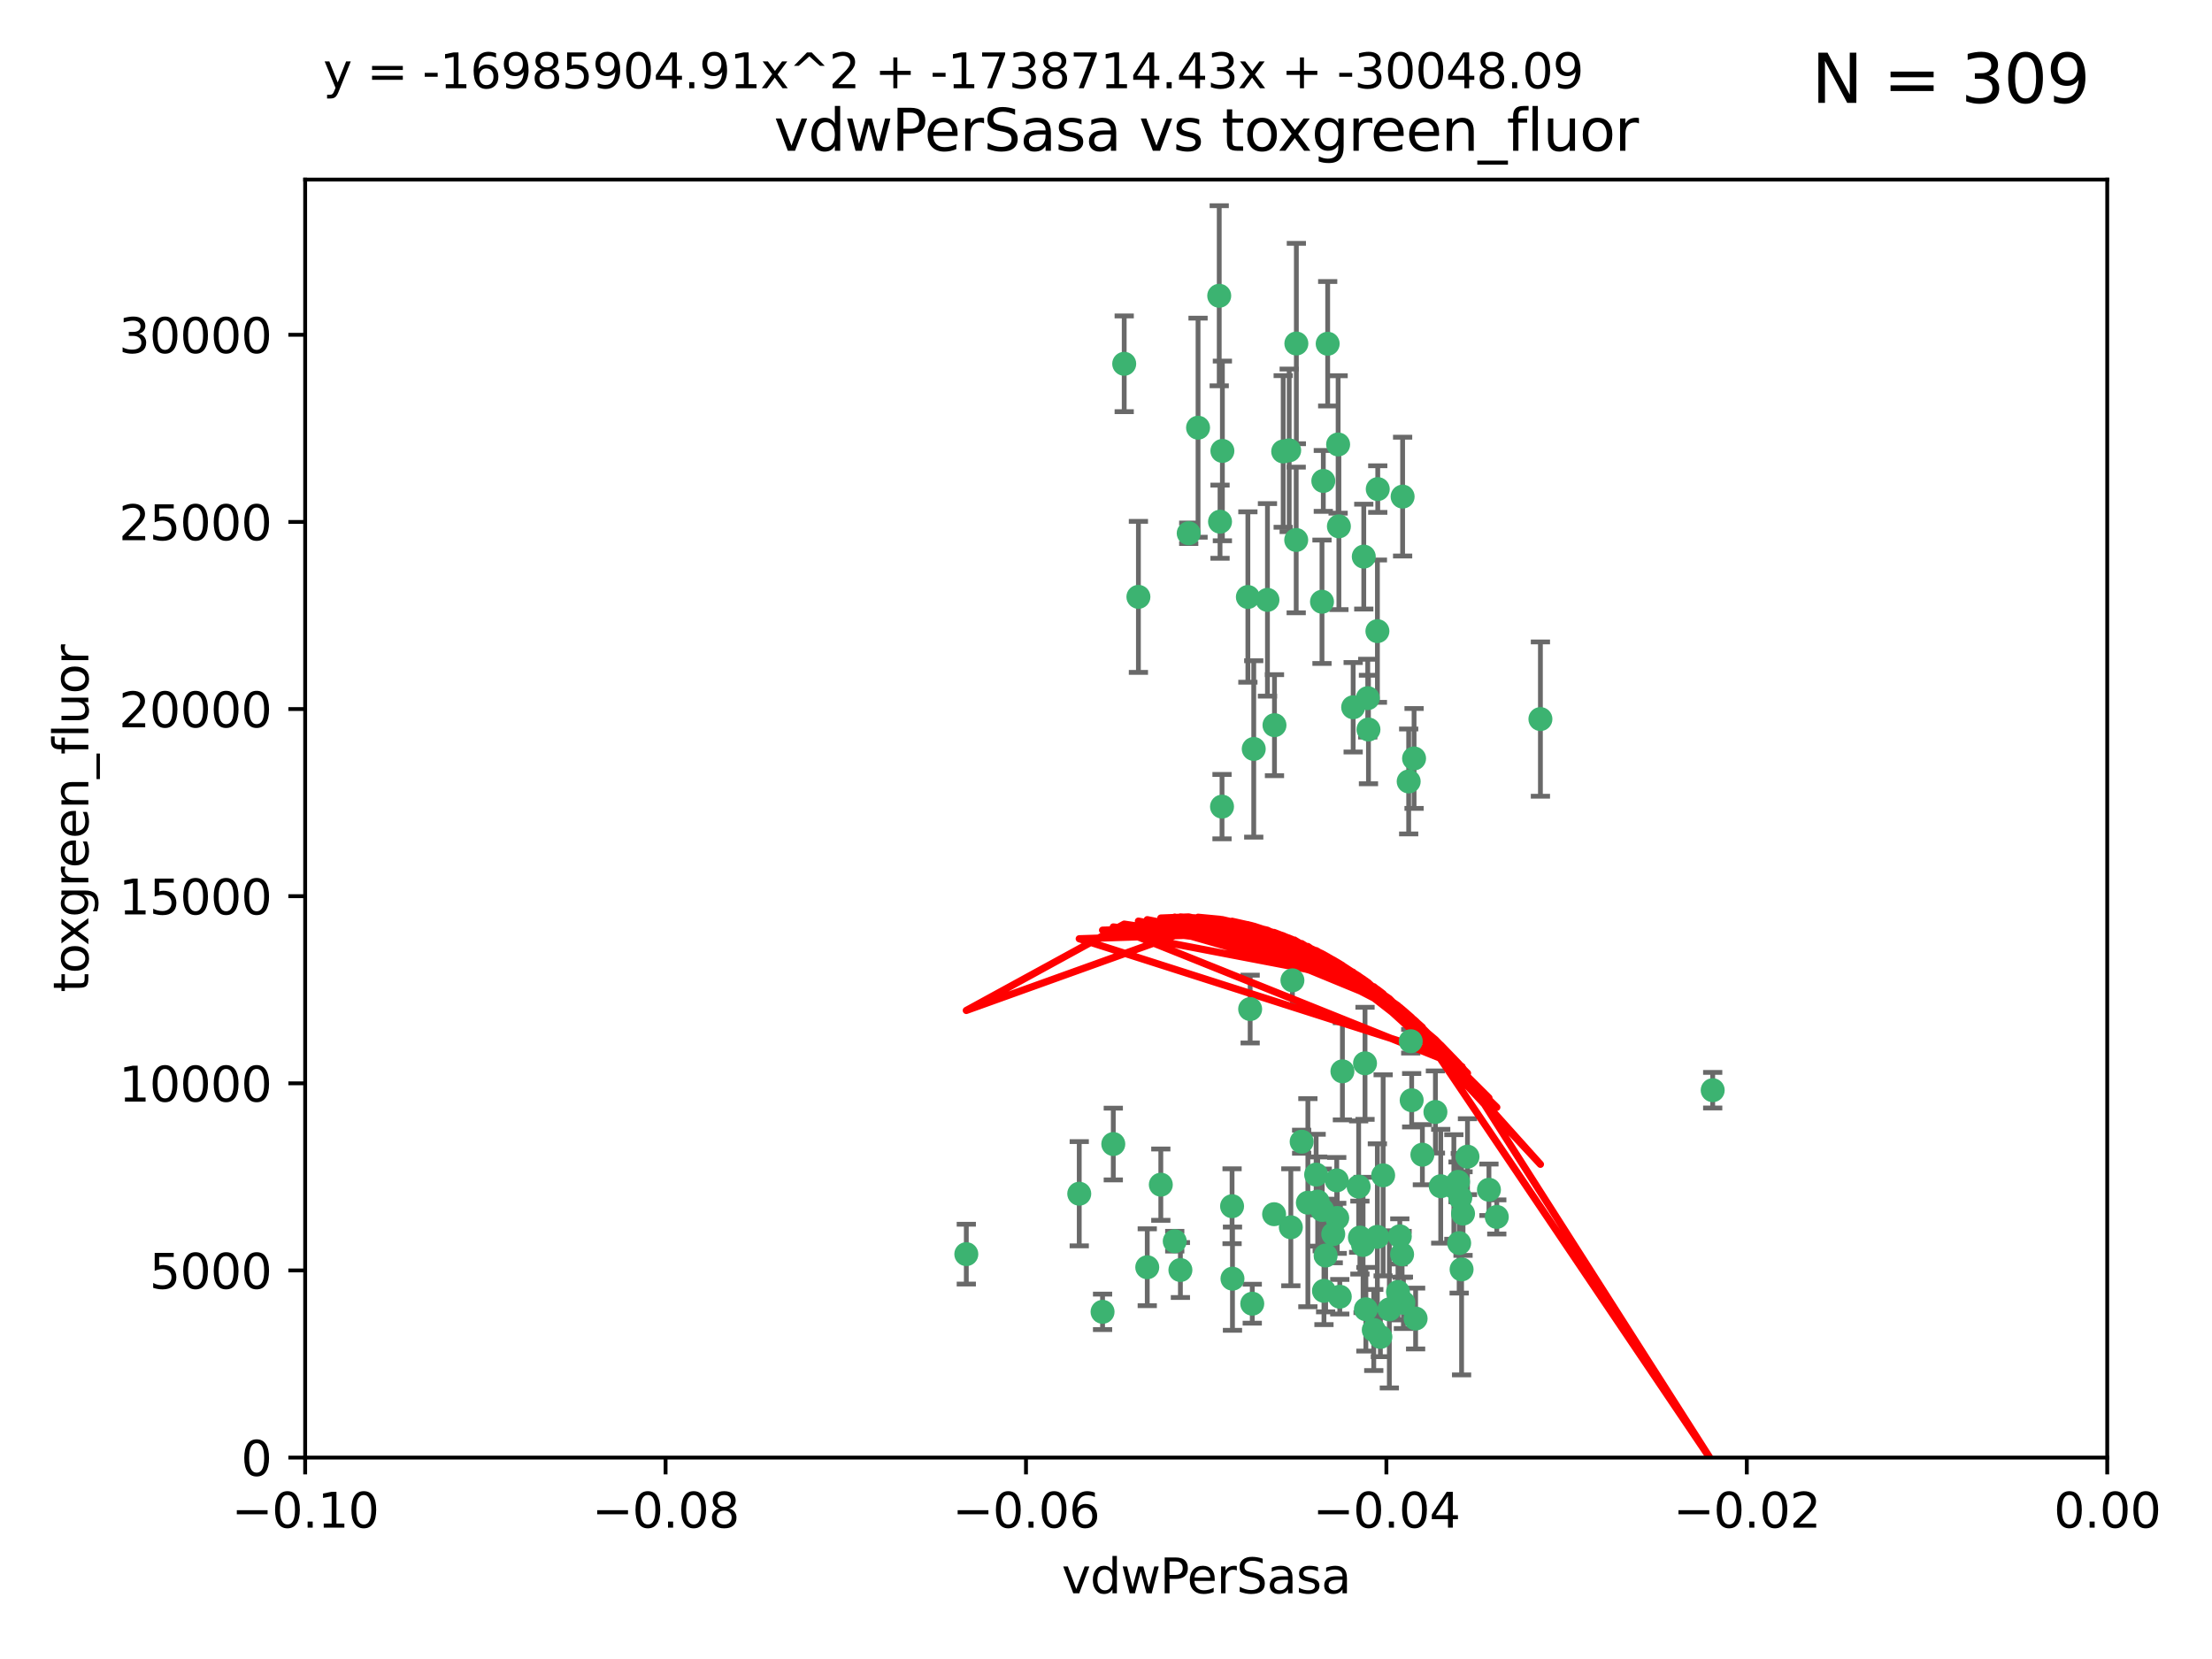 <?xml version="1.0" encoding="utf-8" standalone="no"?>
<!DOCTYPE svg PUBLIC "-//W3C//DTD SVG 1.1//EN"
  "http://www.w3.org/Graphics/SVG/1.1/DTD/svg11.dtd">
<svg xmlns:xlink="http://www.w3.org/1999/xlink" width="460.8pt" height="345.6pt" viewBox="0 0 460.8 345.6" xmlns="http://www.w3.org/2000/svg" version="1.1">
 <defs>
  <style type="text/css">*{stroke-linejoin: round; stroke-linecap: butt}</style>
 </defs>
 <g id="figure_1">
  <g id="patch_1">
   <path d="M 0 345.6 
L 460.8 345.6 
L 460.8 0 
L 0 0 
z
" style="fill: #ffffff"/>
  </g>
  <g id="axes_1">
   <g id="patch_2">
    <path d="M 63.571 303.64 
L 438.975 303.64 
L 438.975 37.411 
L 63.571 37.411 
z
" style="fill: #ffffff"/>
   </g>
   <g id="PathCollection_1">
    <defs>
     <path id="m33b0065eeb" d="M 0 1.118 
C 0.297 1.118 0.581 1 0.791 0.791 
C 1 0.581 1.118 0.297 1.118 0 
C 1.118 -0.297 1 -0.581 0.791 -0.791 
C 0.581 -1 0.297 -1.118 0 -1.118 
C -0.297 -1.118 -0.581 -1 -0.791 -0.791 
C -1 -0.581 -1.118 -0.297 -1.118 0 
C -1.118 0.297 -1 0.581 -0.791 0.791 
C -0.581 1 -0.297 1.118 0 1.118 
z
" style="stroke: #3cb371"/>
    </defs>
    <g clip-path="url(#p9a509e7cb4)">
     <use xlink:href="#m33b0065eeb" x="270.055" y="71.562" style="fill: #3cb371; stroke: #3cb371"/>
     <use xlink:href="#m33b0065eeb" x="286.941" y="131.48" style="fill: #3cb371; stroke: #3cb371"/>
     <use xlink:href="#m33b0065eeb" x="249.576" y="89.097" style="fill: #3cb371; stroke: #3cb371"/>
     <use xlink:href="#m33b0065eeb" x="254.155" y="108.676" style="fill: #3cb371; stroke: #3cb371"/>
     <use xlink:href="#m33b0065eeb" x="201.3" y="261.259" style="fill: #3cb371; stroke: #3cb371"/>
     <use xlink:href="#m33b0065eeb" x="234.193" y="75.786" style="fill: #3cb371; stroke: #3cb371"/>
     <use xlink:href="#m33b0065eeb" x="275.395" y="125.356" style="fill: #3cb371; stroke: #3cb371"/>
     <use xlink:href="#m33b0065eeb" x="267.313" y="94.046" style="fill: #3cb371; stroke: #3cb371"/>
     <use xlink:href="#m33b0065eeb" x="261.177" y="156.019" style="fill: #3cb371; stroke: #3cb371"/>
     <use xlink:href="#m33b0065eeb" x="281.888" y="147.335" style="fill: #3cb371; stroke: #3cb371"/>
     <use xlink:href="#m33b0065eeb" x="264.035" y="124.965" style="fill: #3cb371; stroke: #3cb371"/>
     <use xlink:href="#m33b0065eeb" x="254.646" y="93.933" style="fill: #3cb371; stroke: #3cb371"/>
     <use xlink:href="#m33b0065eeb" x="284.099" y="115.953" style="fill: #3cb371; stroke: #3cb371"/>
     <use xlink:href="#m33b0065eeb" x="278.917" y="109.646" style="fill: #3cb371; stroke: #3cb371"/>
     <use xlink:href="#m33b0065eeb" x="292.191" y="103.453" style="fill: #3cb371; stroke: #3cb371"/>
     <use xlink:href="#m33b0065eeb" x="268.562" y="93.812" style="fill: #3cb371; stroke: #3cb371"/>
     <use xlink:href="#m33b0065eeb" x="259.956" y="124.367" style="fill: #3cb371; stroke: #3cb371"/>
     <use xlink:href="#m33b0065eeb" x="275.671" y="100.184" style="fill: #3cb371; stroke: #3cb371"/>
     <use xlink:href="#m33b0065eeb" x="278.755" y="92.588" style="fill: #3cb371; stroke: #3cb371"/>
     <use xlink:href="#m33b0065eeb" x="292.082" y="261.303" style="fill: #3cb371; stroke: #3cb371"/>
     <use xlink:href="#m33b0065eeb" x="271.159" y="237.833" style="fill: #3cb371; stroke: #3cb371"/>
     <use xlink:href="#m33b0065eeb" x="288.137" y="244.844" style="fill: #3cb371; stroke: #3cb371"/>
     <use xlink:href="#m33b0065eeb" x="287.011" y="101.886" style="fill: #3cb371; stroke: #3cb371"/>
     <use xlink:href="#m33b0065eeb" x="237.152" y="124.337" style="fill: #3cb371; stroke: #3cb371"/>
     <use xlink:href="#m33b0065eeb" x="276.581" y="71.61" style="fill: #3cb371; stroke: #3cb371"/>
     <use xlink:href="#m33b0065eeb" x="265.497" y="151.067" style="fill: #3cb371; stroke: #3cb371"/>
     <use xlink:href="#m33b0065eeb" x="269.235" y="204.22" style="fill: #3cb371; stroke: #3cb371"/>
     <use xlink:href="#m33b0065eeb" x="241.819" y="246.787" style="fill: #3cb371; stroke: #3cb371"/>
     <use xlink:href="#m33b0065eeb" x="247.631" y="111.087" style="fill: #3cb371; stroke: #3cb371"/>
     <use xlink:href="#m33b0065eeb" x="270.023" y="112.487" style="fill: #3cb371; stroke: #3cb371"/>
     <use xlink:href="#m33b0065eeb" x="253.987" y="61.614" style="fill: #3cb371; stroke: #3cb371"/>
     <use xlink:href="#m33b0065eeb" x="293.454" y="162.792" style="fill: #3cb371; stroke: #3cb371"/>
     <use xlink:href="#m33b0065eeb" x="279.101" y="270.13" style="fill: #3cb371; stroke: #3cb371"/>
     <use xlink:href="#m33b0065eeb" x="304.776" y="252.814" style="fill: #3cb371; stroke: #3cb371"/>
     <use xlink:href="#m33b0065eeb" x="284.928" y="145.439" style="fill: #3cb371; stroke: #3cb371"/>
     <use xlink:href="#m33b0065eeb" x="274.176" y="244.691" style="fill: #3cb371; stroke: #3cb371"/>
     <use xlink:href="#m33b0065eeb" x="302.865" y="247.267" style="fill: #3cb371; stroke: #3cb371"/>
     <use xlink:href="#m33b0065eeb" x="224.827" y="248.674" style="fill: #3cb371; stroke: #3cb371"/>
     <use xlink:href="#m33b0065eeb" x="265.419" y="252.941" style="fill: #3cb371; stroke: #3cb371"/>
     <use xlink:href="#m33b0065eeb" x="283.953" y="259.35" style="fill: #3cb371; stroke: #3cb371"/>
     <use xlink:href="#m33b0065eeb" x="296.308" y="240.543" style="fill: #3cb371; stroke: #3cb371"/>
     <use xlink:href="#m33b0065eeb" x="291.606" y="257.545" style="fill: #3cb371; stroke: #3cb371"/>
     <use xlink:href="#m33b0065eeb" x="245.899" y="264.57" style="fill: #3cb371; stroke: #3cb371"/>
     <use xlink:href="#m33b0065eeb" x="254.569" y="168.036" style="fill: #3cb371; stroke: #3cb371"/>
     <use xlink:href="#m33b0065eeb" x="294.077" y="229.198" style="fill: #3cb371; stroke: #3cb371"/>
     <use xlink:href="#m33b0065eeb" x="292.357" y="271.4" style="fill: #3cb371; stroke: #3cb371"/>
     <use xlink:href="#m33b0065eeb" x="275.442" y="252.059" style="fill: #3cb371; stroke: #3cb371"/>
     <use xlink:href="#m33b0065eeb" x="283.033" y="247.195" style="fill: #3cb371; stroke: #3cb371"/>
     <use xlink:href="#m33b0065eeb" x="275.806" y="268.906" style="fill: #3cb371; stroke: #3cb371"/>
     <use xlink:href="#m33b0065eeb" x="238.994" y="263.993" style="fill: #3cb371; stroke: #3cb371"/>
     <use xlink:href="#m33b0065eeb" x="287.559" y="278.508" style="fill: #3cb371; stroke: #3cb371"/>
     <use xlink:href="#m33b0065eeb" x="256.663" y="251.277" style="fill: #3cb371; stroke: #3cb371"/>
     <use xlink:href="#m33b0065eeb" x="260.869" y="271.584" style="fill: #3cb371; stroke: #3cb371"/>
     <use xlink:href="#m33b0065eeb" x="229.684" y="273.278" style="fill: #3cb371; stroke: #3cb371"/>
     <use xlink:href="#m33b0065eeb" x="284.358" y="221.508" style="fill: #3cb371; stroke: #3cb371"/>
     <use xlink:href="#m33b0065eeb" x="304.475" y="264.442" style="fill: #3cb371; stroke: #3cb371"/>
     <use xlink:href="#m33b0065eeb" x="231.919" y="238.323" style="fill: #3cb371; stroke: #3cb371"/>
     <use xlink:href="#m33b0065eeb" x="274.5" y="250.302" style="fill: #3cb371; stroke: #3cb371"/>
     <use xlink:href="#m33b0065eeb" x="256.747" y="266.371" style="fill: #3cb371; stroke: #3cb371"/>
     <use xlink:href="#m33b0065eeb" x="278.569" y="253.724" style="fill: #3cb371; stroke: #3cb371"/>
     <use xlink:href="#m33b0065eeb" x="311.808" y="253.509" style="fill: #3cb371; stroke: #3cb371"/>
     <use xlink:href="#m33b0065eeb" x="286.18" y="277.063" style="fill: #3cb371; stroke: #3cb371"/>
     <use xlink:href="#m33b0065eeb" x="293.884" y="216.908" style="fill: #3cb371; stroke: #3cb371"/>
     <use xlink:href="#m33b0065eeb" x="268.905" y="255.666" style="fill: #3cb371; stroke: #3cb371"/>
     <use xlink:href="#m33b0065eeb" x="260.43" y="210.208" style="fill: #3cb371; stroke: #3cb371"/>
     <use xlink:href="#m33b0065eeb" x="285.076" y="151.97" style="fill: #3cb371; stroke: #3cb371"/>
     <use xlink:href="#m33b0065eeb" x="244.721" y="258.565" style="fill: #3cb371; stroke: #3cb371"/>
     <use xlink:href="#m33b0065eeb" x="283.296" y="257.812" style="fill: #3cb371; stroke: #3cb371"/>
     <use xlink:href="#m33b0065eeb" x="310.174" y="247.85" style="fill: #3cb371; stroke: #3cb371"/>
     <use xlink:href="#m33b0065eeb" x="289.425" y="272.768" style="fill: #3cb371; stroke: #3cb371"/>
     <use xlink:href="#m33b0065eeb" x="277.739" y="257.076" style="fill: #3cb371; stroke: #3cb371"/>
     <use xlink:href="#m33b0065eeb" x="279.65" y="223.176" style="fill: #3cb371; stroke: #3cb371"/>
     <use xlink:href="#m33b0065eeb" x="305.704" y="240.958" style="fill: #3cb371; stroke: #3cb371"/>
     <use xlink:href="#m33b0065eeb" x="294.898" y="274.674" style="fill: #3cb371; stroke: #3cb371"/>
     <use xlink:href="#m33b0065eeb" x="286.929" y="257.661" style="fill: #3cb371; stroke: #3cb371"/>
     <use xlink:href="#m33b0065eeb" x="320.897" y="149.795" style="fill: #3cb371; stroke: #3cb371"/>
     <use xlink:href="#m33b0065eeb" x="291.228" y="269.137" style="fill: #3cb371; stroke: #3cb371"/>
     <use xlink:href="#m33b0065eeb" x="276.154" y="261.551" style="fill: #3cb371; stroke: #3cb371"/>
     <use xlink:href="#m33b0065eeb" x="284.539" y="272.741" style="fill: #3cb371; stroke: #3cb371"/>
     <use xlink:href="#m33b0065eeb" x="299.023" y="231.646" style="fill: #3cb371; stroke: #3cb371"/>
     <use xlink:href="#m33b0065eeb" x="303.97" y="258.966" style="fill: #3cb371; stroke: #3cb371"/>
     <use xlink:href="#m33b0065eeb" x="278.467" y="245.892" style="fill: #3cb371; stroke: #3cb371"/>
     <use xlink:href="#m33b0065eeb" x="300.13" y="247.114" style="fill: #3cb371; stroke: #3cb371"/>
     <use xlink:href="#m33b0065eeb" x="303.74" y="246.204" style="fill: #3cb371; stroke: #3cb371"/>
     <use xlink:href="#m33b0065eeb" x="356.787" y="227.107" style="fill: #3cb371; stroke: #3cb371"/>
     <use xlink:href="#m33b0065eeb" x="294.577" y="157.999" style="fill: #3cb371; stroke: #3cb371"/>
     <use xlink:href="#m33b0065eeb" x="272.455" y="250.544" style="fill: #3cb371; stroke: #3cb371"/>
     <use xlink:href="#m33b0065eeb" x="304.21" y="249.505" style="fill: #3cb371; stroke: #3cb371"/>
    </g>
   </g>
   <g id="matplotlib.axis_1">
    <g id="xtick_1">
     <g id="line2d_1">
      <defs>
       <path id="mbec2307a59" d="M 0 0 
L 0 3.5 
" style="stroke: #000000; stroke-width: 0.8"/>
      </defs>
      <g>
       <use xlink:href="#mbec2307a59" x="63.571" y="303.64" style="stroke: #000000; stroke-width: 0.8"/>
      </g>
     </g>
     <g id="text_1">
      <!-- −0.10 -->
      <g transform="translate(48.249 318.238)scale(0.1 -0.1)">
       <defs>
        <path id="DejaVuSans-2212" d="M 678 2272 
L 4684 2272 
L 4684 1741 
L 678 1741 
L 678 2272 
z
" transform="scale(0.016)"/>
        <path id="DejaVuSans-30" d="M 2034 4250 
Q 1547 4250 1301 3770 
Q 1056 3291 1056 2328 
Q 1056 1369 1301 889 
Q 1547 409 2034 409 
Q 2525 409 2770 889 
Q 3016 1369 3016 2328 
Q 3016 3291 2770 3770 
Q 2525 4250 2034 4250 
z
M 2034 4750 
Q 2819 4750 3233 4129 
Q 3647 3509 3647 2328 
Q 3647 1150 3233 529 
Q 2819 -91 2034 -91 
Q 1250 -91 836 529 
Q 422 1150 422 2328 
Q 422 3509 836 4129 
Q 1250 4750 2034 4750 
z
" transform="scale(0.016)"/>
        <path id="DejaVuSans-2e" d="M 684 794 
L 1344 794 
L 1344 0 
L 684 0 
L 684 794 
z
" transform="scale(0.016)"/>
        <path id="DejaVuSans-31" d="M 794 531 
L 1825 531 
L 1825 4091 
L 703 3866 
L 703 4441 
L 1819 4666 
L 2450 4666 
L 2450 531 
L 3481 531 
L 3481 0 
L 794 0 
L 794 531 
z
" transform="scale(0.016)"/>
       </defs>
       <use xlink:href="#DejaVuSans-2212"/>
       <use xlink:href="#DejaVuSans-30" x="83.789"/>
       <use xlink:href="#DejaVuSans-2e" x="147.412"/>
       <use xlink:href="#DejaVuSans-31" x="179.199"/>
       <use xlink:href="#DejaVuSans-30" x="242.822"/>
      </g>
     </g>
    </g>
    <g id="xtick_2">
     <g id="line2d_2">
      <g>
       <use xlink:href="#mbec2307a59" x="138.652" y="303.64" style="stroke: #000000; stroke-width: 0.8"/>
      </g>
     </g>
     <g id="text_2">
      <!-- −0.08 -->
      <g transform="translate(123.329 318.238)scale(0.1 -0.1)">
       <defs>
        <path id="DejaVuSans-38" d="M 2034 2216 
Q 1584 2216 1326 1975 
Q 1069 1734 1069 1313 
Q 1069 891 1326 650 
Q 1584 409 2034 409 
Q 2484 409 2743 651 
Q 3003 894 3003 1313 
Q 3003 1734 2745 1975 
Q 2488 2216 2034 2216 
z
M 1403 2484 
Q 997 2584 770 2862 
Q 544 3141 544 3541 
Q 544 4100 942 4425 
Q 1341 4750 2034 4750 
Q 2731 4750 3128 4425 
Q 3525 4100 3525 3541 
Q 3525 3141 3298 2862 
Q 3072 2584 2669 2484 
Q 3125 2378 3379 2068 
Q 3634 1759 3634 1313 
Q 3634 634 3220 271 
Q 2806 -91 2034 -91 
Q 1263 -91 848 271 
Q 434 634 434 1313 
Q 434 1759 690 2068 
Q 947 2378 1403 2484 
z
M 1172 3481 
Q 1172 3119 1398 2916 
Q 1625 2713 2034 2713 
Q 2441 2713 2670 2916 
Q 2900 3119 2900 3481 
Q 2900 3844 2670 4047 
Q 2441 4250 2034 4250 
Q 1625 4250 1398 4047 
Q 1172 3844 1172 3481 
z
" transform="scale(0.016)"/>
       </defs>
       <use xlink:href="#DejaVuSans-2212"/>
       <use xlink:href="#DejaVuSans-30" x="83.789"/>
       <use xlink:href="#DejaVuSans-2e" x="147.412"/>
       <use xlink:href="#DejaVuSans-30" x="179.199"/>
       <use xlink:href="#DejaVuSans-38" x="242.822"/>
      </g>
     </g>
    </g>
    <g id="xtick_3">
     <g id="line2d_3">
      <g>
       <use xlink:href="#mbec2307a59" x="213.733" y="303.64" style="stroke: #000000; stroke-width: 0.8"/>
      </g>
     </g>
     <g id="text_3">
      <!-- −0.06 -->
      <g transform="translate(198.41 318.238)scale(0.1 -0.1)">
       <defs>
        <path id="DejaVuSans-36" d="M 2113 2584 
Q 1688 2584 1439 2293 
Q 1191 2003 1191 1497 
Q 1191 994 1439 701 
Q 1688 409 2113 409 
Q 2538 409 2786 701 
Q 3034 994 3034 1497 
Q 3034 2003 2786 2293 
Q 2538 2584 2113 2584 
z
M 3366 4563 
L 3366 3988 
Q 3128 4100 2886 4159 
Q 2644 4219 2406 4219 
Q 1781 4219 1451 3797 
Q 1122 3375 1075 2522 
Q 1259 2794 1537 2939 
Q 1816 3084 2150 3084 
Q 2853 3084 3261 2657 
Q 3669 2231 3669 1497 
Q 3669 778 3244 343 
Q 2819 -91 2113 -91 
Q 1303 -91 875 529 
Q 447 1150 447 2328 
Q 447 3434 972 4092 
Q 1497 4750 2381 4750 
Q 2619 4750 2861 4703 
Q 3103 4656 3366 4563 
z
" transform="scale(0.016)"/>
       </defs>
       <use xlink:href="#DejaVuSans-2212"/>
       <use xlink:href="#DejaVuSans-30" x="83.789"/>
       <use xlink:href="#DejaVuSans-2e" x="147.412"/>
       <use xlink:href="#DejaVuSans-30" x="179.199"/>
       <use xlink:href="#DejaVuSans-36" x="242.822"/>
      </g>
     </g>
    </g>
    <g id="xtick_4">
     <g id="line2d_4">
      <g>
       <use xlink:href="#mbec2307a59" x="288.813" y="303.64" style="stroke: #000000; stroke-width: 0.8"/>
      </g>
     </g>
     <g id="text_4">
      <!-- −0.04 -->
      <g transform="translate(273.491 318.238)scale(0.1 -0.1)">
       <defs>
        <path id="DejaVuSans-34" d="M 2419 4116 
L 825 1625 
L 2419 1625 
L 2419 4116 
z
M 2253 4666 
L 3047 4666 
L 3047 1625 
L 3713 1625 
L 3713 1100 
L 3047 1100 
L 3047 0 
L 2419 0 
L 2419 1100 
L 313 1100 
L 313 1709 
L 2253 4666 
z
" transform="scale(0.016)"/>
       </defs>
       <use xlink:href="#DejaVuSans-2212"/>
       <use xlink:href="#DejaVuSans-30" x="83.789"/>
       <use xlink:href="#DejaVuSans-2e" x="147.412"/>
       <use xlink:href="#DejaVuSans-30" x="179.199"/>
       <use xlink:href="#DejaVuSans-34" x="242.822"/>
      </g>
     </g>
    </g>
    <g id="xtick_5">
     <g id="line2d_5">
      <g>
       <use xlink:href="#mbec2307a59" x="363.894" y="303.64" style="stroke: #000000; stroke-width: 0.8"/>
      </g>
     </g>
     <g id="text_5">
      <!-- −0.02 -->
      <g transform="translate(348.572 318.238)scale(0.1 -0.1)">
       <defs>
        <path id="DejaVuSans-32" d="M 1228 531 
L 3431 531 
L 3431 0 
L 469 0 
L 469 531 
Q 828 903 1448 1529 
Q 2069 2156 2228 2338 
Q 2531 2678 2651 2914 
Q 2772 3150 2772 3378 
Q 2772 3750 2511 3984 
Q 2250 4219 1831 4219 
Q 1534 4219 1204 4116 
Q 875 4013 500 3803 
L 500 4441 
Q 881 4594 1212 4672 
Q 1544 4750 1819 4750 
Q 2544 4750 2975 4387 
Q 3406 4025 3406 3419 
Q 3406 3131 3298 2873 
Q 3191 2616 2906 2266 
Q 2828 2175 2409 1742 
Q 1991 1309 1228 531 
z
" transform="scale(0.016)"/>
       </defs>
       <use xlink:href="#DejaVuSans-2212"/>
       <use xlink:href="#DejaVuSans-30" x="83.789"/>
       <use xlink:href="#DejaVuSans-2e" x="147.412"/>
       <use xlink:href="#DejaVuSans-30" x="179.199"/>
       <use xlink:href="#DejaVuSans-32" x="242.822"/>
      </g>
     </g>
    </g>
    <g id="xtick_6">
     <g id="line2d_6">
      <g>
       <use xlink:href="#mbec2307a59" x="438.975" y="303.64" style="stroke: #000000; stroke-width: 0.8"/>
      </g>
     </g>
     <g id="text_6">
      <!-- 0.00 -->
      <g transform="translate(427.842 318.238)scale(0.1 -0.1)">
       <use xlink:href="#DejaVuSans-30"/>
       <use xlink:href="#DejaVuSans-2e" x="63.623"/>
       <use xlink:href="#DejaVuSans-30" x="95.41"/>
       <use xlink:href="#DejaVuSans-30" x="159.033"/>
      </g>
     </g>
    </g>
    <g id="text_7">
     <!-- vdwPerSasa -->
     <g transform="translate(221.178 331.917)scale(0.1 -0.1)">
      <defs>
       <path id="DejaVuSans-76" d="M 191 3500 
L 800 3500 
L 1894 563 
L 2988 3500 
L 3597 3500 
L 2284 0 
L 1503 0 
L 191 3500 
z
" transform="scale(0.016)"/>
       <path id="DejaVuSans-64" d="M 2906 2969 
L 2906 4863 
L 3481 4863 
L 3481 0 
L 2906 0 
L 2906 525 
Q 2725 213 2448 61 
Q 2172 -91 1784 -91 
Q 1150 -91 751 415 
Q 353 922 353 1747 
Q 353 2572 751 3078 
Q 1150 3584 1784 3584 
Q 2172 3584 2448 3432 
Q 2725 3281 2906 2969 
z
M 947 1747 
Q 947 1113 1208 752 
Q 1469 391 1925 391 
Q 2381 391 2643 752 
Q 2906 1113 2906 1747 
Q 2906 2381 2643 2742 
Q 2381 3103 1925 3103 
Q 1469 3103 1208 2742 
Q 947 2381 947 1747 
z
" transform="scale(0.016)"/>
       <path id="DejaVuSans-77" d="M 269 3500 
L 844 3500 
L 1563 769 
L 2278 3500 
L 2956 3500 
L 3675 769 
L 4391 3500 
L 4966 3500 
L 4050 0 
L 3372 0 
L 2619 2869 
L 1863 0 
L 1184 0 
L 269 3500 
z
" transform="scale(0.016)"/>
       <path id="DejaVuSans-50" d="M 1259 4147 
L 1259 2394 
L 2053 2394 
Q 2494 2394 2734 2622 
Q 2975 2850 2975 3272 
Q 2975 3691 2734 3919 
Q 2494 4147 2053 4147 
L 1259 4147 
z
M 628 4666 
L 2053 4666 
Q 2838 4666 3239 4311 
Q 3641 3956 3641 3272 
Q 3641 2581 3239 2228 
Q 2838 1875 2053 1875 
L 1259 1875 
L 1259 0 
L 628 0 
L 628 4666 
z
" transform="scale(0.016)"/>
       <path id="DejaVuSans-65" d="M 3597 1894 
L 3597 1613 
L 953 1613 
Q 991 1019 1311 708 
Q 1631 397 2203 397 
Q 2534 397 2845 478 
Q 3156 559 3463 722 
L 3463 178 
Q 3153 47 2828 -22 
Q 2503 -91 2169 -91 
Q 1331 -91 842 396 
Q 353 884 353 1716 
Q 353 2575 817 3079 
Q 1281 3584 2069 3584 
Q 2775 3584 3186 3129 
Q 3597 2675 3597 1894 
z
M 3022 2063 
Q 3016 2534 2758 2815 
Q 2500 3097 2075 3097 
Q 1594 3097 1305 2825 
Q 1016 2553 972 2059 
L 3022 2063 
z
" transform="scale(0.016)"/>
       <path id="DejaVuSans-72" d="M 2631 2963 
Q 2534 3019 2420 3045 
Q 2306 3072 2169 3072 
Q 1681 3072 1420 2755 
Q 1159 2438 1159 1844 
L 1159 0 
L 581 0 
L 581 3500 
L 1159 3500 
L 1159 2956 
Q 1341 3275 1631 3429 
Q 1922 3584 2338 3584 
Q 2397 3584 2469 3576 
Q 2541 3569 2628 3553 
L 2631 2963 
z
" transform="scale(0.016)"/>
       <path id="DejaVuSans-53" d="M 3425 4513 
L 3425 3897 
Q 3066 4069 2747 4153 
Q 2428 4238 2131 4238 
Q 1616 4238 1336 4038 
Q 1056 3838 1056 3469 
Q 1056 3159 1242 3001 
Q 1428 2844 1947 2747 
L 2328 2669 
Q 3034 2534 3370 2195 
Q 3706 1856 3706 1288 
Q 3706 609 3251 259 
Q 2797 -91 1919 -91 
Q 1588 -91 1214 -16 
Q 841 59 441 206 
L 441 856 
Q 825 641 1194 531 
Q 1563 422 1919 422 
Q 2459 422 2753 634 
Q 3047 847 3047 1241 
Q 3047 1584 2836 1778 
Q 2625 1972 2144 2069 
L 1759 2144 
Q 1053 2284 737 2584 
Q 422 2884 422 3419 
Q 422 4038 858 4394 
Q 1294 4750 2059 4750 
Q 2388 4750 2728 4690 
Q 3069 4631 3425 4513 
z
" transform="scale(0.016)"/>
       <path id="DejaVuSans-61" d="M 2194 1759 
Q 1497 1759 1228 1600 
Q 959 1441 959 1056 
Q 959 750 1161 570 
Q 1363 391 1709 391 
Q 2188 391 2477 730 
Q 2766 1069 2766 1631 
L 2766 1759 
L 2194 1759 
z
M 3341 1997 
L 3341 0 
L 2766 0 
L 2766 531 
Q 2569 213 2275 61 
Q 1981 -91 1556 -91 
Q 1019 -91 701 211 
Q 384 513 384 1019 
Q 384 1609 779 1909 
Q 1175 2209 1959 2209 
L 2766 2209 
L 2766 2266 
Q 2766 2663 2505 2880 
Q 2244 3097 1772 3097 
Q 1472 3097 1187 3025 
Q 903 2953 641 2809 
L 641 3341 
Q 956 3463 1253 3523 
Q 1550 3584 1831 3584 
Q 2591 3584 2966 3190 
Q 3341 2797 3341 1997 
z
" transform="scale(0.016)"/>
       <path id="DejaVuSans-73" d="M 2834 3397 
L 2834 2853 
Q 2591 2978 2328 3040 
Q 2066 3103 1784 3103 
Q 1356 3103 1142 2972 
Q 928 2841 928 2578 
Q 928 2378 1081 2264 
Q 1234 2150 1697 2047 
L 1894 2003 
Q 2506 1872 2764 1633 
Q 3022 1394 3022 966 
Q 3022 478 2636 193 
Q 2250 -91 1575 -91 
Q 1294 -91 989 -36 
Q 684 19 347 128 
L 347 722 
Q 666 556 975 473 
Q 1284 391 1588 391 
Q 1994 391 2212 530 
Q 2431 669 2431 922 
Q 2431 1156 2273 1281 
Q 2116 1406 1581 1522 
L 1381 1569 
Q 847 1681 609 1914 
Q 372 2147 372 2553 
Q 372 3047 722 3315 
Q 1072 3584 1716 3584 
Q 2034 3584 2315 3537 
Q 2597 3491 2834 3397 
z
" transform="scale(0.016)"/>
      </defs>
      <use xlink:href="#DejaVuSans-76"/>
      <use xlink:href="#DejaVuSans-64" x="59.18"/>
      <use xlink:href="#DejaVuSans-77" x="122.656"/>
      <use xlink:href="#DejaVuSans-50" x="204.443"/>
      <use xlink:href="#DejaVuSans-65" x="261.121"/>
      <use xlink:href="#DejaVuSans-72" x="322.645"/>
      <use xlink:href="#DejaVuSans-53" x="363.758"/>
      <use xlink:href="#DejaVuSans-61" x="427.234"/>
      <use xlink:href="#DejaVuSans-73" x="488.514"/>
      <use xlink:href="#DejaVuSans-61" x="540.613"/>
     </g>
    </g>
   </g>
   <g id="matplotlib.axis_2">
    <g id="ytick_1">
     <g id="line2d_7">
      <defs>
       <path id="m2599f208f3" d="M 0 0 
L -3.5 0 
" style="stroke: #000000; stroke-width: 0.8"/>
      </defs>
      <g>
       <use xlink:href="#m2599f208f3" x="63.571" y="303.64" style="stroke: #000000; stroke-width: 0.8"/>
      </g>
     </g>
     <g id="text_8">
      <!-- 0 -->
      <g transform="translate(50.209 307.439)scale(0.1 -0.1)">
       <use xlink:href="#DejaVuSans-30"/>
      </g>
     </g>
    </g>
    <g id="ytick_2">
     <g id="line2d_8">
      <g>
       <use xlink:href="#m2599f208f3" x="63.571" y="264.657" style="stroke: #000000; stroke-width: 0.8"/>
      </g>
     </g>
     <g id="text_9">
      <!-- 5000 -->
      <g transform="translate(31.121 268.457)scale(0.1 -0.1)">
       <defs>
        <path id="DejaVuSans-35" d="M 691 4666 
L 3169 4666 
L 3169 4134 
L 1269 4134 
L 1269 2991 
Q 1406 3038 1543 3061 
Q 1681 3084 1819 3084 
Q 2600 3084 3056 2656 
Q 3513 2228 3513 1497 
Q 3513 744 3044 326 
Q 2575 -91 1722 -91 
Q 1428 -91 1123 -41 
Q 819 9 494 109 
L 494 744 
Q 775 591 1075 516 
Q 1375 441 1709 441 
Q 2250 441 2565 725 
Q 2881 1009 2881 1497 
Q 2881 1984 2565 2268 
Q 2250 2553 1709 2553 
Q 1456 2553 1204 2497 
Q 953 2441 691 2322 
L 691 4666 
z
" transform="scale(0.016)"/>
       </defs>
       <use xlink:href="#DejaVuSans-35"/>
       <use xlink:href="#DejaVuSans-30" x="63.623"/>
       <use xlink:href="#DejaVuSans-30" x="127.246"/>
       <use xlink:href="#DejaVuSans-30" x="190.869"/>
      </g>
     </g>
    </g>
    <g id="ytick_3">
     <g id="line2d_9">
      <g>
       <use xlink:href="#m2599f208f3" x="63.571" y="225.675" style="stroke: #000000; stroke-width: 0.8"/>
      </g>
     </g>
     <g id="text_10">
      <!-- 10000 -->
      <g transform="translate(24.759 229.474)scale(0.1 -0.1)">
       <use xlink:href="#DejaVuSans-31"/>
       <use xlink:href="#DejaVuSans-30" x="63.623"/>
       <use xlink:href="#DejaVuSans-30" x="127.246"/>
       <use xlink:href="#DejaVuSans-30" x="190.869"/>
       <use xlink:href="#DejaVuSans-30" x="254.492"/>
      </g>
     </g>
    </g>
    <g id="ytick_4">
     <g id="line2d_10">
      <g>
       <use xlink:href="#m2599f208f3" x="63.571" y="186.692" style="stroke: #000000; stroke-width: 0.8"/>
      </g>
     </g>
     <g id="text_11">
      <!-- 15000 -->
      <g transform="translate(24.759 190.492)scale(0.1 -0.1)">
       <use xlink:href="#DejaVuSans-31"/>
       <use xlink:href="#DejaVuSans-35" x="63.623"/>
       <use xlink:href="#DejaVuSans-30" x="127.246"/>
       <use xlink:href="#DejaVuSans-30" x="190.869"/>
       <use xlink:href="#DejaVuSans-30" x="254.492"/>
      </g>
     </g>
    </g>
    <g id="ytick_5">
     <g id="line2d_11">
      <g>
       <use xlink:href="#m2599f208f3" x="63.571" y="147.71" style="stroke: #000000; stroke-width: 0.8"/>
      </g>
     </g>
     <g id="text_12">
      <!-- 20000 -->
      <g transform="translate(24.759 151.509)scale(0.1 -0.1)">
       <use xlink:href="#DejaVuSans-32"/>
       <use xlink:href="#DejaVuSans-30" x="63.623"/>
       <use xlink:href="#DejaVuSans-30" x="127.246"/>
       <use xlink:href="#DejaVuSans-30" x="190.869"/>
       <use xlink:href="#DejaVuSans-30" x="254.492"/>
      </g>
     </g>
    </g>
    <g id="ytick_6">
     <g id="line2d_12">
      <g>
       <use xlink:href="#m2599f208f3" x="63.571" y="108.727" style="stroke: #000000; stroke-width: 0.8"/>
      </g>
     </g>
     <g id="text_13">
      <!-- 25000 -->
      <g transform="translate(24.759 112.527)scale(0.1 -0.1)">
       <use xlink:href="#DejaVuSans-32"/>
       <use xlink:href="#DejaVuSans-35" x="63.623"/>
       <use xlink:href="#DejaVuSans-30" x="127.246"/>
       <use xlink:href="#DejaVuSans-30" x="190.869"/>
       <use xlink:href="#DejaVuSans-30" x="254.492"/>
      </g>
     </g>
    </g>
    <g id="ytick_7">
     <g id="line2d_13">
      <g>
       <use xlink:href="#m2599f208f3" x="63.571" y="69.745" style="stroke: #000000; stroke-width: 0.8"/>
      </g>
     </g>
     <g id="text_14">
      <!-- 30000 -->
      <g transform="translate(24.759 73.544)scale(0.1 -0.1)">
       <defs>
        <path id="DejaVuSans-33" d="M 2597 2516 
Q 3050 2419 3304 2112 
Q 3559 1806 3559 1356 
Q 3559 666 3084 287 
Q 2609 -91 1734 -91 
Q 1441 -91 1130 -33 
Q 819 25 488 141 
L 488 750 
Q 750 597 1062 519 
Q 1375 441 1716 441 
Q 2309 441 2620 675 
Q 2931 909 2931 1356 
Q 2931 1769 2642 2001 
Q 2353 2234 1838 2234 
L 1294 2234 
L 1294 2753 
L 1863 2753 
Q 2328 2753 2575 2939 
Q 2822 3125 2822 3475 
Q 2822 3834 2567 4026 
Q 2313 4219 1838 4219 
Q 1578 4219 1281 4162 
Q 984 4106 628 3988 
L 628 4550 
Q 988 4650 1302 4700 
Q 1616 4750 1894 4750 
Q 2613 4750 3031 4423 
Q 3450 4097 3450 3541 
Q 3450 3153 3228 2886 
Q 3006 2619 2597 2516 
z
" transform="scale(0.016)"/>
       </defs>
       <use xlink:href="#DejaVuSans-33"/>
       <use xlink:href="#DejaVuSans-30" x="63.623"/>
       <use xlink:href="#DejaVuSans-30" x="127.246"/>
       <use xlink:href="#DejaVuSans-30" x="190.869"/>
       <use xlink:href="#DejaVuSans-30" x="254.492"/>
      </g>
     </g>
    </g>
    <g id="text_15">
     <!-- toxgreen_fluor -->
     <g transform="translate(18.401 206.72)rotate(-90)scale(0.1 -0.1)">
      <defs>
       <path id="DejaVuSans-74" d="M 1172 4494 
L 1172 3500 
L 2356 3500 
L 2356 3053 
L 1172 3053 
L 1172 1153 
Q 1172 725 1289 603 
Q 1406 481 1766 481 
L 2356 481 
L 2356 0 
L 1766 0 
Q 1100 0 847 248 
Q 594 497 594 1153 
L 594 3053 
L 172 3053 
L 172 3500 
L 594 3500 
L 594 4494 
L 1172 4494 
z
" transform="scale(0.016)"/>
       <path id="DejaVuSans-6f" d="M 1959 3097 
Q 1497 3097 1228 2736 
Q 959 2375 959 1747 
Q 959 1119 1226 758 
Q 1494 397 1959 397 
Q 2419 397 2687 759 
Q 2956 1122 2956 1747 
Q 2956 2369 2687 2733 
Q 2419 3097 1959 3097 
z
M 1959 3584 
Q 2709 3584 3137 3096 
Q 3566 2609 3566 1747 
Q 3566 888 3137 398 
Q 2709 -91 1959 -91 
Q 1206 -91 779 398 
Q 353 888 353 1747 
Q 353 2609 779 3096 
Q 1206 3584 1959 3584 
z
" transform="scale(0.016)"/>
       <path id="DejaVuSans-78" d="M 3513 3500 
L 2247 1797 
L 3578 0 
L 2900 0 
L 1881 1375 
L 863 0 
L 184 0 
L 1544 1831 
L 300 3500 
L 978 3500 
L 1906 2253 
L 2834 3500 
L 3513 3500 
z
" transform="scale(0.016)"/>
       <path id="DejaVuSans-67" d="M 2906 1791 
Q 2906 2416 2648 2759 
Q 2391 3103 1925 3103 
Q 1463 3103 1205 2759 
Q 947 2416 947 1791 
Q 947 1169 1205 825 
Q 1463 481 1925 481 
Q 2391 481 2648 825 
Q 2906 1169 2906 1791 
z
M 3481 434 
Q 3481 -459 3084 -895 
Q 2688 -1331 1869 -1331 
Q 1566 -1331 1297 -1286 
Q 1028 -1241 775 -1147 
L 775 -588 
Q 1028 -725 1275 -790 
Q 1522 -856 1778 -856 
Q 2344 -856 2625 -561 
Q 2906 -266 2906 331 
L 2906 616 
Q 2728 306 2450 153 
Q 2172 0 1784 0 
Q 1141 0 747 490 
Q 353 981 353 1791 
Q 353 2603 747 3093 
Q 1141 3584 1784 3584 
Q 2172 3584 2450 3431 
Q 2728 3278 2906 2969 
L 2906 3500 
L 3481 3500 
L 3481 434 
z
" transform="scale(0.016)"/>
       <path id="DejaVuSans-6e" d="M 3513 2113 
L 3513 0 
L 2938 0 
L 2938 2094 
Q 2938 2591 2744 2837 
Q 2550 3084 2163 3084 
Q 1697 3084 1428 2787 
Q 1159 2491 1159 1978 
L 1159 0 
L 581 0 
L 581 3500 
L 1159 3500 
L 1159 2956 
Q 1366 3272 1645 3428 
Q 1925 3584 2291 3584 
Q 2894 3584 3203 3211 
Q 3513 2838 3513 2113 
z
" transform="scale(0.016)"/>
       <path id="DejaVuSans-5f" d="M 3263 -1063 
L 3263 -1509 
L -63 -1509 
L -63 -1063 
L 3263 -1063 
z
" transform="scale(0.016)"/>
       <path id="DejaVuSans-66" d="M 2375 4863 
L 2375 4384 
L 1825 4384 
Q 1516 4384 1395 4259 
Q 1275 4134 1275 3809 
L 1275 3500 
L 2222 3500 
L 2222 3053 
L 1275 3053 
L 1275 0 
L 697 0 
L 697 3053 
L 147 3053 
L 147 3500 
L 697 3500 
L 697 3744 
Q 697 4328 969 4595 
Q 1241 4863 1831 4863 
L 2375 4863 
z
" transform="scale(0.016)"/>
       <path id="DejaVuSans-6c" d="M 603 4863 
L 1178 4863 
L 1178 0 
L 603 0 
L 603 4863 
z
" transform="scale(0.016)"/>
       <path id="DejaVuSans-75" d="M 544 1381 
L 544 3500 
L 1119 3500 
L 1119 1403 
Q 1119 906 1312 657 
Q 1506 409 1894 409 
Q 2359 409 2629 706 
Q 2900 1003 2900 1516 
L 2900 3500 
L 3475 3500 
L 3475 0 
L 2900 0 
L 2900 538 
Q 2691 219 2414 64 
Q 2138 -91 1772 -91 
Q 1169 -91 856 284 
Q 544 659 544 1381 
z
M 1991 3584 
L 1991 3584 
z
" transform="scale(0.016)"/>
      </defs>
      <use xlink:href="#DejaVuSans-74"/>
      <use xlink:href="#DejaVuSans-6f" x="39.209"/>
      <use xlink:href="#DejaVuSans-78" x="97.266"/>
      <use xlink:href="#DejaVuSans-67" x="156.445"/>
      <use xlink:href="#DejaVuSans-72" x="219.922"/>
      <use xlink:href="#DejaVuSans-65" x="258.785"/>
      <use xlink:href="#DejaVuSans-65" x="320.309"/>
      <use xlink:href="#DejaVuSans-6e" x="381.832"/>
      <use xlink:href="#DejaVuSans-5f" x="445.211"/>
      <use xlink:href="#DejaVuSans-66" x="495.211"/>
      <use xlink:href="#DejaVuSans-6c" x="530.416"/>
      <use xlink:href="#DejaVuSans-75" x="558.199"/>
      <use xlink:href="#DejaVuSans-6f" x="621.578"/>
      <use xlink:href="#DejaVuSans-72" x="682.76"/>
     </g>
    </g>
   </g>
   <g id="LineCollection_1">
    <path d="M 270.055 92.434 
L 270.055 50.691 
" clip-path="url(#p9a509e7cb4)" style="fill: none; stroke: #696969"/>
    <path d="M 286.941 146.307 
L 286.941 116.654 
" clip-path="url(#p9a509e7cb4)" style="fill: none; stroke: #696969"/>
    <path d="M 249.576 111.917 
L 249.576 66.277 
" clip-path="url(#p9a509e7cb4)" style="fill: none; stroke: #696969"/>
    <path d="M 254.155 116.296 
L 254.155 101.057 
" clip-path="url(#p9a509e7cb4)" style="fill: none; stroke: #696969"/>
    <path d="M 201.3 267.49 
L 201.3 255.028 
" clip-path="url(#p9a509e7cb4)" style="fill: none; stroke: #696969"/>
    <path d="M 234.193 85.756 
L 234.193 65.815 
" clip-path="url(#p9a509e7cb4)" style="fill: none; stroke: #696969"/>
    <path d="M 275.395 138.211 
L 275.395 112.501 
" clip-path="url(#p9a509e7cb4)" style="fill: none; stroke: #696969"/>
    <path d="M 267.313 109.836 
L 267.313 78.257 
" clip-path="url(#p9a509e7cb4)" style="fill: none; stroke: #696969"/>
    <path d="M 261.177 174.39 
L 261.177 137.647 
" clip-path="url(#p9a509e7cb4)" style="fill: none; stroke: #696969"/>
    <path d="M 281.888 156.65 
L 281.888 138.02 
" clip-path="url(#p9a509e7cb4)" style="fill: none; stroke: #696969"/>
    <path d="M 264.035 145.018 
L 264.035 104.912 
" clip-path="url(#p9a509e7cb4)" style="fill: none; stroke: #696969"/>
    <path d="M 254.646 112.649 
L 254.646 75.218 
" clip-path="url(#p9a509e7cb4)" style="fill: none; stroke: #696969"/>
    <path d="M 284.099 126.872 
L 284.099 105.035 
" clip-path="url(#p9a509e7cb4)" style="fill: none; stroke: #696969"/>
    <path d="M 278.917 126.988 
L 278.917 92.305 
" clip-path="url(#p9a509e7cb4)" style="fill: none; stroke: #696969"/>
    <path d="M 292.191 115.826 
L 292.191 91.08 
" clip-path="url(#p9a509e7cb4)" style="fill: none; stroke: #696969"/>
    <path d="M 268.562 110.745 
L 268.562 76.878 
" clip-path="url(#p9a509e7cb4)" style="fill: none; stroke: #696969"/>
    <path d="M 259.956 142.114 
L 259.956 106.621 
" clip-path="url(#p9a509e7cb4)" style="fill: none; stroke: #696969"/>
    <path d="M 275.671 106.525 
L 275.671 93.844 
" clip-path="url(#p9a509e7cb4)" style="fill: none; stroke: #696969"/>
    <path d="M 278.755 106.902 
L 278.755 78.274 
" clip-path="url(#p9a509e7cb4)" style="fill: none; stroke: #696969"/>
    <path d="M 292.082 266.097 
L 292.082 256.51 
" clip-path="url(#p9a509e7cb4)" style="fill: none; stroke: #696969"/>
    <path d="M 271.159 240.234 
L 271.159 235.431 
" clip-path="url(#p9a509e7cb4)" style="fill: none; stroke: #696969"/>
    <path d="M 288.137 265.789 
L 288.137 223.9 
" clip-path="url(#p9a509e7cb4)" style="fill: none; stroke: #696969"/>
    <path d="M 287.011 106.741 
L 287.011 97.032 
" clip-path="url(#p9a509e7cb4)" style="fill: none; stroke: #696969"/>
    <path d="M 237.152 140.07 
L 237.152 108.604 
" clip-path="url(#p9a509e7cb4)" style="fill: none; stroke: #696969"/>
    <path d="M 276.581 84.576 
L 276.581 58.645 
" clip-path="url(#p9a509e7cb4)" style="fill: none; stroke: #696969"/>
    <path d="M 265.497 161.588 
L 265.497 140.547 
" clip-path="url(#p9a509e7cb4)" style="fill: none; stroke: #696969"/>
    <path d="M 269.235 209.352 
L 269.235 199.087 
" clip-path="url(#p9a509e7cb4)" style="fill: none; stroke: #696969"/>
    <path d="M 241.819 254.215 
L 241.819 239.358 
" clip-path="url(#p9a509e7cb4)" style="fill: none; stroke: #696969"/>
    <path d="M 247.631 113.226 
L 247.631 108.949 
" clip-path="url(#p9a509e7cb4)" style="fill: none; stroke: #696969"/>
    <path d="M 270.023 127.655 
L 270.023 97.319 
" clip-path="url(#p9a509e7cb4)" style="fill: none; stroke: #696969"/>
    <path d="M 253.987 80.373 
L 253.987 42.855 
" clip-path="url(#p9a509e7cb4)" style="fill: none; stroke: #696969"/>
    <path d="M 293.454 173.718 
L 293.454 151.865 
" clip-path="url(#p9a509e7cb4)" style="fill: none; stroke: #696969"/>
    <path d="M 279.101 273.73 
L 279.101 266.53 
" clip-path="url(#p9a509e7cb4)" style="fill: none; stroke: #696969"/>
    <path d="M 304.776 261.522 
L 304.776 244.105 
" clip-path="url(#p9a509e7cb4)" style="fill: none; stroke: #696969"/>
    <path d="M 284.928 153.546 
L 284.928 137.331 
" clip-path="url(#p9a509e7cb4)" style="fill: none; stroke: #696969"/>
    <path d="M 274.176 253.088 
L 274.176 236.294 
" clip-path="url(#p9a509e7cb4)" style="fill: none; stroke: #696969"/>
    <path d="M 302.865 258.157 
L 302.865 236.377 
" clip-path="url(#p9a509e7cb4)" style="fill: none; stroke: #696969"/>
    <path d="M 224.827 259.535 
L 224.827 237.813 
" clip-path="url(#p9a509e7cb4)" style="fill: none; stroke: #696969"/>
    <path d="M 265.419 253.603 
L 265.419 252.279 
" clip-path="url(#p9a509e7cb4)" style="fill: none; stroke: #696969"/>
    <path d="M 283.953 273.451 
L 283.953 245.249 
" clip-path="url(#p9a509e7cb4)" style="fill: none; stroke: #696969"/>
    <path d="M 296.308 246.81 
L 296.308 234.275 
" clip-path="url(#p9a509e7cb4)" style="fill: none; stroke: #696969"/>
    <path d="M 291.606 261.193 
L 291.606 253.898 
" clip-path="url(#p9a509e7cb4)" style="fill: none; stroke: #696969"/>
    <path d="M 245.899 270.294 
L 245.899 258.847 
" clip-path="url(#p9a509e7cb4)" style="fill: none; stroke: #696969"/>
    <path d="M 254.569 174.742 
L 254.569 161.329 
" clip-path="url(#p9a509e7cb4)" style="fill: none; stroke: #696969"/>
    <path d="M 294.077 234.763 
L 294.077 223.632 
" clip-path="url(#p9a509e7cb4)" style="fill: none; stroke: #696969"/>
    <path d="M 292.357 276.759 
L 292.357 266.041 
" clip-path="url(#p9a509e7cb4)" style="fill: none; stroke: #696969"/>
    <path d="M 275.442 260.585 
L 275.442 243.534 
" clip-path="url(#p9a509e7cb4)" style="fill: none; stroke: #696969"/>
    <path d="M 283.033 260.88 
L 283.033 233.51 
" clip-path="url(#p9a509e7cb4)" style="fill: none; stroke: #696969"/>
    <path d="M 275.806 275.94 
L 275.806 261.871 
" clip-path="url(#p9a509e7cb4)" style="fill: none; stroke: #696969"/>
    <path d="M 238.994 272.003 
L 238.994 255.982 
" clip-path="url(#p9a509e7cb4)" style="fill: none; stroke: #696969"/>
    <path d="M 287.559 282.62 
L 287.559 274.397 
" clip-path="url(#p9a509e7cb4)" style="fill: none; stroke: #696969"/>
    <path d="M 256.663 259.072 
L 256.663 243.481 
" clip-path="url(#p9a509e7cb4)" style="fill: none; stroke: #696969"/>
    <path d="M 260.869 275.64 
L 260.869 267.529 
" clip-path="url(#p9a509e7cb4)" style="fill: none; stroke: #696969"/>
    <path d="M 229.684 276.97 
L 229.684 269.585 
" clip-path="url(#p9a509e7cb4)" style="fill: none; stroke: #696969"/>
    <path d="M 284.358 233.182 
L 284.358 209.833 
" clip-path="url(#p9a509e7cb4)" style="fill: none; stroke: #696969"/>
    <path d="M 304.475 286.412 
L 304.475 242.472 
" clip-path="url(#p9a509e7cb4)" style="fill: none; stroke: #696969"/>
    <path d="M 231.919 245.797 
L 231.919 230.849 
" clip-path="url(#p9a509e7cb4)" style="fill: none; stroke: #696969"/>
    <path d="M 274.5 259.588 
L 274.5 241.016 
" clip-path="url(#p9a509e7cb4)" style="fill: none; stroke: #696969"/>
    <path d="M 256.747 277.129 
L 256.747 255.613 
" clip-path="url(#p9a509e7cb4)" style="fill: none; stroke: #696969"/>
    <path d="M 278.569 261.105 
L 278.569 246.342 
" clip-path="url(#p9a509e7cb4)" style="fill: none; stroke: #696969"/>
    <path d="M 311.808 257.063 
L 311.808 249.955 
" clip-path="url(#p9a509e7cb4)" style="fill: none; stroke: #696969"/>
    <path d="M 286.18 285.505 
L 286.18 268.621 
" clip-path="url(#p9a509e7cb4)" style="fill: none; stroke: #696969"/>
    <path d="M 293.884 219.374 
L 293.884 214.442 
" clip-path="url(#p9a509e7cb4)" style="fill: none; stroke: #696969"/>
    <path d="M 268.905 267.849 
L 268.905 243.483 
" clip-path="url(#p9a509e7cb4)" style="fill: none; stroke: #696969"/>
    <path d="M 260.43 217.272 
L 260.43 203.144 
" clip-path="url(#p9a509e7cb4)" style="fill: none; stroke: #696969"/>
    <path d="M 285.076 163.271 
L 285.076 140.669 
" clip-path="url(#p9a509e7cb4)" style="fill: none; stroke: #696969"/>
    <path d="M 244.721 260.625 
L 244.721 256.505 
" clip-path="url(#p9a509e7cb4)" style="fill: none; stroke: #696969"/>
    <path d="M 283.296 265.41 
L 283.296 250.214 
" clip-path="url(#p9a509e7cb4)" style="fill: none; stroke: #696969"/>
    <path d="M 310.174 253.211 
L 310.174 242.49 
" clip-path="url(#p9a509e7cb4)" style="fill: none; stroke: #696969"/>
    <path d="M 289.425 289.135 
L 289.425 256.401 
" clip-path="url(#p9a509e7cb4)" style="fill: none; stroke: #696969"/>
    <path d="M 277.739 263.063 
L 277.739 251.09 
" clip-path="url(#p9a509e7cb4)" style="fill: none; stroke: #696969"/>
    <path d="M 279.65 233.292 
L 279.65 213.059 
" clip-path="url(#p9a509e7cb4)" style="fill: none; stroke: #696969"/>
    <path d="M 305.704 248.861 
L 305.704 233.054 
" clip-path="url(#p9a509e7cb4)" style="fill: none; stroke: #696969"/>
    <path d="M 294.898 281.008 
L 294.898 268.341 
" clip-path="url(#p9a509e7cb4)" style="fill: none; stroke: #696969"/>
    <path d="M 286.929 277.044 
L 286.929 238.278 
" clip-path="url(#p9a509e7cb4)" style="fill: none; stroke: #696969"/>
    <path d="M 320.897 165.867 
L 320.897 133.723 
" clip-path="url(#p9a509e7cb4)" style="fill: none; stroke: #696969"/>
    <path d="M 291.228 274.956 
L 291.228 263.317 
" clip-path="url(#p9a509e7cb4)" style="fill: none; stroke: #696969"/>
    <path d="M 276.154 273.286 
L 276.154 249.816 
" clip-path="url(#p9a509e7cb4)" style="fill: none; stroke: #696969"/>
    <path d="M 284.539 281.454 
L 284.539 264.027 
" clip-path="url(#p9a509e7cb4)" style="fill: none; stroke: #696969"/>
    <path d="M 299.023 240.199 
L 299.023 223.093 
" clip-path="url(#p9a509e7cb4)" style="fill: none; stroke: #696969"/>
    <path d="M 303.97 269.373 
L 303.97 248.559 
" clip-path="url(#p9a509e7cb4)" style="fill: none; stroke: #696969"/>
    <path d="M 278.467 250.663 
L 278.467 241.12 
" clip-path="url(#p9a509e7cb4)" style="fill: none; stroke: #696969"/>
    <path d="M 300.13 258.965 
L 300.13 235.264 
" clip-path="url(#p9a509e7cb4)" style="fill: none; stroke: #696969"/>
    <path d="M 303.74 250.348 
L 303.74 242.06 
" clip-path="url(#p9a509e7cb4)" style="fill: none; stroke: #696969"/>
    <path d="M 356.787 230.811 
L 356.787 223.403 
" clip-path="url(#p9a509e7cb4)" style="fill: none; stroke: #696969"/>
    <path d="M 294.577 168.403 
L 294.577 147.594 
" clip-path="url(#p9a509e7cb4)" style="fill: none; stroke: #696969"/>
    <path d="M 272.455 272.215 
L 272.455 228.872 
" clip-path="url(#p9a509e7cb4)" style="fill: none; stroke: #696969"/>
    <path d="M 304.21 258.71 
L 304.21 240.299 
" clip-path="url(#p9a509e7cb4)" style="fill: none; stroke: #696969"/>
   </g>
   <g id="line2d_14">
    <defs>
     <path id="m1fc58992e5" d="M 2 0 
L -2 -0 
" style="stroke: #696969"/>
    </defs>
    <g clip-path="url(#p9a509e7cb4)">
     <use xlink:href="#m1fc58992e5" x="270.055" y="92.434" style="fill: #696969; stroke: #696969"/>
     <use xlink:href="#m1fc58992e5" x="286.941" y="146.307" style="fill: #696969; stroke: #696969"/>
     <use xlink:href="#m1fc58992e5" x="249.576" y="111.917" style="fill: #696969; stroke: #696969"/>
     <use xlink:href="#m1fc58992e5" x="254.155" y="116.296" style="fill: #696969; stroke: #696969"/>
     <use xlink:href="#m1fc58992e5" x="201.3" y="267.49" style="fill: #696969; stroke: #696969"/>
     <use xlink:href="#m1fc58992e5" x="234.193" y="85.756" style="fill: #696969; stroke: #696969"/>
     <use xlink:href="#m1fc58992e5" x="275.395" y="138.211" style="fill: #696969; stroke: #696969"/>
     <use xlink:href="#m1fc58992e5" x="267.313" y="109.836" style="fill: #696969; stroke: #696969"/>
     <use xlink:href="#m1fc58992e5" x="261.177" y="174.39" style="fill: #696969; stroke: #696969"/>
     <use xlink:href="#m1fc58992e5" x="281.888" y="156.65" style="fill: #696969; stroke: #696969"/>
     <use xlink:href="#m1fc58992e5" x="264.035" y="145.018" style="fill: #696969; stroke: #696969"/>
     <use xlink:href="#m1fc58992e5" x="254.646" y="112.649" style="fill: #696969; stroke: #696969"/>
     <use xlink:href="#m1fc58992e5" x="284.099" y="126.872" style="fill: #696969; stroke: #696969"/>
     <use xlink:href="#m1fc58992e5" x="278.917" y="126.988" style="fill: #696969; stroke: #696969"/>
     <use xlink:href="#m1fc58992e5" x="292.191" y="115.826" style="fill: #696969; stroke: #696969"/>
     <use xlink:href="#m1fc58992e5" x="268.562" y="110.745" style="fill: #696969; stroke: #696969"/>
     <use xlink:href="#m1fc58992e5" x="259.956" y="142.114" style="fill: #696969; stroke: #696969"/>
     <use xlink:href="#m1fc58992e5" x="275.671" y="106.525" style="fill: #696969; stroke: #696969"/>
     <use xlink:href="#m1fc58992e5" x="278.755" y="106.902" style="fill: #696969; stroke: #696969"/>
     <use xlink:href="#m1fc58992e5" x="292.082" y="266.097" style="fill: #696969; stroke: #696969"/>
     <use xlink:href="#m1fc58992e5" x="271.159" y="240.234" style="fill: #696969; stroke: #696969"/>
     <use xlink:href="#m1fc58992e5" x="288.137" y="265.789" style="fill: #696969; stroke: #696969"/>
     <use xlink:href="#m1fc58992e5" x="287.011" y="106.741" style="fill: #696969; stroke: #696969"/>
     <use xlink:href="#m1fc58992e5" x="237.152" y="140.07" style="fill: #696969; stroke: #696969"/>
     <use xlink:href="#m1fc58992e5" x="276.581" y="84.576" style="fill: #696969; stroke: #696969"/>
     <use xlink:href="#m1fc58992e5" x="265.497" y="161.588" style="fill: #696969; stroke: #696969"/>
     <use xlink:href="#m1fc58992e5" x="269.235" y="209.352" style="fill: #696969; stroke: #696969"/>
     <use xlink:href="#m1fc58992e5" x="241.819" y="254.215" style="fill: #696969; stroke: #696969"/>
     <use xlink:href="#m1fc58992e5" x="247.631" y="113.226" style="fill: #696969; stroke: #696969"/>
     <use xlink:href="#m1fc58992e5" x="270.023" y="127.655" style="fill: #696969; stroke: #696969"/>
     <use xlink:href="#m1fc58992e5" x="253.987" y="80.373" style="fill: #696969; stroke: #696969"/>
     <use xlink:href="#m1fc58992e5" x="293.454" y="173.718" style="fill: #696969; stroke: #696969"/>
     <use xlink:href="#m1fc58992e5" x="279.101" y="273.73" style="fill: #696969; stroke: #696969"/>
     <use xlink:href="#m1fc58992e5" x="304.776" y="261.522" style="fill: #696969; stroke: #696969"/>
     <use xlink:href="#m1fc58992e5" x="284.928" y="153.546" style="fill: #696969; stroke: #696969"/>
     <use xlink:href="#m1fc58992e5" x="274.176" y="253.088" style="fill: #696969; stroke: #696969"/>
     <use xlink:href="#m1fc58992e5" x="302.865" y="258.157" style="fill: #696969; stroke: #696969"/>
     <use xlink:href="#m1fc58992e5" x="224.827" y="259.535" style="fill: #696969; stroke: #696969"/>
     <use xlink:href="#m1fc58992e5" x="265.419" y="253.603" style="fill: #696969; stroke: #696969"/>
     <use xlink:href="#m1fc58992e5" x="283.953" y="273.451" style="fill: #696969; stroke: #696969"/>
     <use xlink:href="#m1fc58992e5" x="296.308" y="246.81" style="fill: #696969; stroke: #696969"/>
     <use xlink:href="#m1fc58992e5" x="291.606" y="261.193" style="fill: #696969; stroke: #696969"/>
     <use xlink:href="#m1fc58992e5" x="245.899" y="270.294" style="fill: #696969; stroke: #696969"/>
     <use xlink:href="#m1fc58992e5" x="254.569" y="174.742" style="fill: #696969; stroke: #696969"/>
     <use xlink:href="#m1fc58992e5" x="294.077" y="234.763" style="fill: #696969; stroke: #696969"/>
     <use xlink:href="#m1fc58992e5" x="292.357" y="276.759" style="fill: #696969; stroke: #696969"/>
     <use xlink:href="#m1fc58992e5" x="275.442" y="260.585" style="fill: #696969; stroke: #696969"/>
     <use xlink:href="#m1fc58992e5" x="283.033" y="260.88" style="fill: #696969; stroke: #696969"/>
     <use xlink:href="#m1fc58992e5" x="275.806" y="275.94" style="fill: #696969; stroke: #696969"/>
     <use xlink:href="#m1fc58992e5" x="238.994" y="272.003" style="fill: #696969; stroke: #696969"/>
     <use xlink:href="#m1fc58992e5" x="287.559" y="282.62" style="fill: #696969; stroke: #696969"/>
     <use xlink:href="#m1fc58992e5" x="256.663" y="259.072" style="fill: #696969; stroke: #696969"/>
     <use xlink:href="#m1fc58992e5" x="260.869" y="275.64" style="fill: #696969; stroke: #696969"/>
     <use xlink:href="#m1fc58992e5" x="229.684" y="276.97" style="fill: #696969; stroke: #696969"/>
     <use xlink:href="#m1fc58992e5" x="284.358" y="233.182" style="fill: #696969; stroke: #696969"/>
     <use xlink:href="#m1fc58992e5" x="304.475" y="286.412" style="fill: #696969; stroke: #696969"/>
     <use xlink:href="#m1fc58992e5" x="231.919" y="245.797" style="fill: #696969; stroke: #696969"/>
     <use xlink:href="#m1fc58992e5" x="274.5" y="259.588" style="fill: #696969; stroke: #696969"/>
     <use xlink:href="#m1fc58992e5" x="256.747" y="277.129" style="fill: #696969; stroke: #696969"/>
     <use xlink:href="#m1fc58992e5" x="278.569" y="261.105" style="fill: #696969; stroke: #696969"/>
     <use xlink:href="#m1fc58992e5" x="311.808" y="257.063" style="fill: #696969; stroke: #696969"/>
     <use xlink:href="#m1fc58992e5" x="286.18" y="285.505" style="fill: #696969; stroke: #696969"/>
     <use xlink:href="#m1fc58992e5" x="293.884" y="219.374" style="fill: #696969; stroke: #696969"/>
     <use xlink:href="#m1fc58992e5" x="268.905" y="267.849" style="fill: #696969; stroke: #696969"/>
     <use xlink:href="#m1fc58992e5" x="260.43" y="217.272" style="fill: #696969; stroke: #696969"/>
     <use xlink:href="#m1fc58992e5" x="285.076" y="163.271" style="fill: #696969; stroke: #696969"/>
     <use xlink:href="#m1fc58992e5" x="244.721" y="260.625" style="fill: #696969; stroke: #696969"/>
     <use xlink:href="#m1fc58992e5" x="283.296" y="265.41" style="fill: #696969; stroke: #696969"/>
     <use xlink:href="#m1fc58992e5" x="310.174" y="253.211" style="fill: #696969; stroke: #696969"/>
     <use xlink:href="#m1fc58992e5" x="289.425" y="289.135" style="fill: #696969; stroke: #696969"/>
     <use xlink:href="#m1fc58992e5" x="277.739" y="263.063" style="fill: #696969; stroke: #696969"/>
     <use xlink:href="#m1fc58992e5" x="279.65" y="233.292" style="fill: #696969; stroke: #696969"/>
     <use xlink:href="#m1fc58992e5" x="305.704" y="248.861" style="fill: #696969; stroke: #696969"/>
     <use xlink:href="#m1fc58992e5" x="294.898" y="281.008" style="fill: #696969; stroke: #696969"/>
     <use xlink:href="#m1fc58992e5" x="286.929" y="277.044" style="fill: #696969; stroke: #696969"/>
     <use xlink:href="#m1fc58992e5" x="320.897" y="165.867" style="fill: #696969; stroke: #696969"/>
     <use xlink:href="#m1fc58992e5" x="291.228" y="274.956" style="fill: #696969; stroke: #696969"/>
     <use xlink:href="#m1fc58992e5" x="276.154" y="273.286" style="fill: #696969; stroke: #696969"/>
     <use xlink:href="#m1fc58992e5" x="284.539" y="281.454" style="fill: #696969; stroke: #696969"/>
     <use xlink:href="#m1fc58992e5" x="299.023" y="240.199" style="fill: #696969; stroke: #696969"/>
     <use xlink:href="#m1fc58992e5" x="303.97" y="269.373" style="fill: #696969; stroke: #696969"/>
     <use xlink:href="#m1fc58992e5" x="278.467" y="250.663" style="fill: #696969; stroke: #696969"/>
     <use xlink:href="#m1fc58992e5" x="300.13" y="258.965" style="fill: #696969; stroke: #696969"/>
     <use xlink:href="#m1fc58992e5" x="303.74" y="250.348" style="fill: #696969; stroke: #696969"/>
     <use xlink:href="#m1fc58992e5" x="356.787" y="230.811" style="fill: #696969; stroke: #696969"/>
     <use xlink:href="#m1fc58992e5" x="294.577" y="168.403" style="fill: #696969; stroke: #696969"/>
     <use xlink:href="#m1fc58992e5" x="272.455" y="272.215" style="fill: #696969; stroke: #696969"/>
     <use xlink:href="#m1fc58992e5" x="304.21" y="258.71" style="fill: #696969; stroke: #696969"/>
    </g>
   </g>
   <g id="line2d_15">
    <g clip-path="url(#p9a509e7cb4)">
     <use xlink:href="#m1fc58992e5" x="270.055" y="50.691" style="fill: #696969; stroke: #696969"/>
     <use xlink:href="#m1fc58992e5" x="286.941" y="116.654" style="fill: #696969; stroke: #696969"/>
     <use xlink:href="#m1fc58992e5" x="249.576" y="66.277" style="fill: #696969; stroke: #696969"/>
     <use xlink:href="#m1fc58992e5" x="254.155" y="101.057" style="fill: #696969; stroke: #696969"/>
     <use xlink:href="#m1fc58992e5" x="201.3" y="255.028" style="fill: #696969; stroke: #696969"/>
     <use xlink:href="#m1fc58992e5" x="234.193" y="65.815" style="fill: #696969; stroke: #696969"/>
     <use xlink:href="#m1fc58992e5" x="275.395" y="112.501" style="fill: #696969; stroke: #696969"/>
     <use xlink:href="#m1fc58992e5" x="267.313" y="78.257" style="fill: #696969; stroke: #696969"/>
     <use xlink:href="#m1fc58992e5" x="261.177" y="137.647" style="fill: #696969; stroke: #696969"/>
     <use xlink:href="#m1fc58992e5" x="281.888" y="138.02" style="fill: #696969; stroke: #696969"/>
     <use xlink:href="#m1fc58992e5" x="264.035" y="104.912" style="fill: #696969; stroke: #696969"/>
     <use xlink:href="#m1fc58992e5" x="254.646" y="75.218" style="fill: #696969; stroke: #696969"/>
     <use xlink:href="#m1fc58992e5" x="284.099" y="105.035" style="fill: #696969; stroke: #696969"/>
     <use xlink:href="#m1fc58992e5" x="278.917" y="92.305" style="fill: #696969; stroke: #696969"/>
     <use xlink:href="#m1fc58992e5" x="292.191" y="91.08" style="fill: #696969; stroke: #696969"/>
     <use xlink:href="#m1fc58992e5" x="268.562" y="76.878" style="fill: #696969; stroke: #696969"/>
     <use xlink:href="#m1fc58992e5" x="259.956" y="106.621" style="fill: #696969; stroke: #696969"/>
     <use xlink:href="#m1fc58992e5" x="275.671" y="93.844" style="fill: #696969; stroke: #696969"/>
     <use xlink:href="#m1fc58992e5" x="278.755" y="78.274" style="fill: #696969; stroke: #696969"/>
     <use xlink:href="#m1fc58992e5" x="292.082" y="256.51" style="fill: #696969; stroke: #696969"/>
     <use xlink:href="#m1fc58992e5" x="271.159" y="235.431" style="fill: #696969; stroke: #696969"/>
     <use xlink:href="#m1fc58992e5" x="288.137" y="223.9" style="fill: #696969; stroke: #696969"/>
     <use xlink:href="#m1fc58992e5" x="287.011" y="97.032" style="fill: #696969; stroke: #696969"/>
     <use xlink:href="#m1fc58992e5" x="237.152" y="108.604" style="fill: #696969; stroke: #696969"/>
     <use xlink:href="#m1fc58992e5" x="276.581" y="58.645" style="fill: #696969; stroke: #696969"/>
     <use xlink:href="#m1fc58992e5" x="265.497" y="140.547" style="fill: #696969; stroke: #696969"/>
     <use xlink:href="#m1fc58992e5" x="269.235" y="199.087" style="fill: #696969; stroke: #696969"/>
     <use xlink:href="#m1fc58992e5" x="241.819" y="239.358" style="fill: #696969; stroke: #696969"/>
     <use xlink:href="#m1fc58992e5" x="247.631" y="108.949" style="fill: #696969; stroke: #696969"/>
     <use xlink:href="#m1fc58992e5" x="270.023" y="97.319" style="fill: #696969; stroke: #696969"/>
     <use xlink:href="#m1fc58992e5" x="253.987" y="42.855" style="fill: #696969; stroke: #696969"/>
     <use xlink:href="#m1fc58992e5" x="293.454" y="151.865" style="fill: #696969; stroke: #696969"/>
     <use xlink:href="#m1fc58992e5" x="279.101" y="266.53" style="fill: #696969; stroke: #696969"/>
     <use xlink:href="#m1fc58992e5" x="304.776" y="244.105" style="fill: #696969; stroke: #696969"/>
     <use xlink:href="#m1fc58992e5" x="284.928" y="137.331" style="fill: #696969; stroke: #696969"/>
     <use xlink:href="#m1fc58992e5" x="274.176" y="236.294" style="fill: #696969; stroke: #696969"/>
     <use xlink:href="#m1fc58992e5" x="302.865" y="236.377" style="fill: #696969; stroke: #696969"/>
     <use xlink:href="#m1fc58992e5" x="224.827" y="237.813" style="fill: #696969; stroke: #696969"/>
     <use xlink:href="#m1fc58992e5" x="265.419" y="252.279" style="fill: #696969; stroke: #696969"/>
     <use xlink:href="#m1fc58992e5" x="283.953" y="245.249" style="fill: #696969; stroke: #696969"/>
     <use xlink:href="#m1fc58992e5" x="296.308" y="234.275" style="fill: #696969; stroke: #696969"/>
     <use xlink:href="#m1fc58992e5" x="291.606" y="253.898" style="fill: #696969; stroke: #696969"/>
     <use xlink:href="#m1fc58992e5" x="245.899" y="258.847" style="fill: #696969; stroke: #696969"/>
     <use xlink:href="#m1fc58992e5" x="254.569" y="161.329" style="fill: #696969; stroke: #696969"/>
     <use xlink:href="#m1fc58992e5" x="294.077" y="223.632" style="fill: #696969; stroke: #696969"/>
     <use xlink:href="#m1fc58992e5" x="292.357" y="266.041" style="fill: #696969; stroke: #696969"/>
     <use xlink:href="#m1fc58992e5" x="275.442" y="243.534" style="fill: #696969; stroke: #696969"/>
     <use xlink:href="#m1fc58992e5" x="283.033" y="233.51" style="fill: #696969; stroke: #696969"/>
     <use xlink:href="#m1fc58992e5" x="275.806" y="261.871" style="fill: #696969; stroke: #696969"/>
     <use xlink:href="#m1fc58992e5" x="238.994" y="255.982" style="fill: #696969; stroke: #696969"/>
     <use xlink:href="#m1fc58992e5" x="287.559" y="274.397" style="fill: #696969; stroke: #696969"/>
     <use xlink:href="#m1fc58992e5" x="256.663" y="243.481" style="fill: #696969; stroke: #696969"/>
     <use xlink:href="#m1fc58992e5" x="260.869" y="267.529" style="fill: #696969; stroke: #696969"/>
     <use xlink:href="#m1fc58992e5" x="229.684" y="269.585" style="fill: #696969; stroke: #696969"/>
     <use xlink:href="#m1fc58992e5" x="284.358" y="209.833" style="fill: #696969; stroke: #696969"/>
     <use xlink:href="#m1fc58992e5" x="304.475" y="242.472" style="fill: #696969; stroke: #696969"/>
     <use xlink:href="#m1fc58992e5" x="231.919" y="230.849" style="fill: #696969; stroke: #696969"/>
     <use xlink:href="#m1fc58992e5" x="274.5" y="241.016" style="fill: #696969; stroke: #696969"/>
     <use xlink:href="#m1fc58992e5" x="256.747" y="255.613" style="fill: #696969; stroke: #696969"/>
     <use xlink:href="#m1fc58992e5" x="278.569" y="246.342" style="fill: #696969; stroke: #696969"/>
     <use xlink:href="#m1fc58992e5" x="311.808" y="249.955" style="fill: #696969; stroke: #696969"/>
     <use xlink:href="#m1fc58992e5" x="286.18" y="268.621" style="fill: #696969; stroke: #696969"/>
     <use xlink:href="#m1fc58992e5" x="293.884" y="214.442" style="fill: #696969; stroke: #696969"/>
     <use xlink:href="#m1fc58992e5" x="268.905" y="243.483" style="fill: #696969; stroke: #696969"/>
     <use xlink:href="#m1fc58992e5" x="260.43" y="203.144" style="fill: #696969; stroke: #696969"/>
     <use xlink:href="#m1fc58992e5" x="285.076" y="140.669" style="fill: #696969; stroke: #696969"/>
     <use xlink:href="#m1fc58992e5" x="244.721" y="256.505" style="fill: #696969; stroke: #696969"/>
     <use xlink:href="#m1fc58992e5" x="283.296" y="250.214" style="fill: #696969; stroke: #696969"/>
     <use xlink:href="#m1fc58992e5" x="310.174" y="242.49" style="fill: #696969; stroke: #696969"/>
     <use xlink:href="#m1fc58992e5" x="289.425" y="256.401" style="fill: #696969; stroke: #696969"/>
     <use xlink:href="#m1fc58992e5" x="277.739" y="251.09" style="fill: #696969; stroke: #696969"/>
     <use xlink:href="#m1fc58992e5" x="279.65" y="213.059" style="fill: #696969; stroke: #696969"/>
     <use xlink:href="#m1fc58992e5" x="305.704" y="233.054" style="fill: #696969; stroke: #696969"/>
     <use xlink:href="#m1fc58992e5" x="294.898" y="268.341" style="fill: #696969; stroke: #696969"/>
     <use xlink:href="#m1fc58992e5" x="286.929" y="238.278" style="fill: #696969; stroke: #696969"/>
     <use xlink:href="#m1fc58992e5" x="320.897" y="133.723" style="fill: #696969; stroke: #696969"/>
     <use xlink:href="#m1fc58992e5" x="291.228" y="263.317" style="fill: #696969; stroke: #696969"/>
     <use xlink:href="#m1fc58992e5" x="276.154" y="249.816" style="fill: #696969; stroke: #696969"/>
     <use xlink:href="#m1fc58992e5" x="284.539" y="264.027" style="fill: #696969; stroke: #696969"/>
     <use xlink:href="#m1fc58992e5" x="299.023" y="223.093" style="fill: #696969; stroke: #696969"/>
     <use xlink:href="#m1fc58992e5" x="303.97" y="248.559" style="fill: #696969; stroke: #696969"/>
     <use xlink:href="#m1fc58992e5" x="278.467" y="241.12" style="fill: #696969; stroke: #696969"/>
     <use xlink:href="#m1fc58992e5" x="300.13" y="235.264" style="fill: #696969; stroke: #696969"/>
     <use xlink:href="#m1fc58992e5" x="303.74" y="242.06" style="fill: #696969; stroke: #696969"/>
     <use xlink:href="#m1fc58992e5" x="356.787" y="223.403" style="fill: #696969; stroke: #696969"/>
     <use xlink:href="#m1fc58992e5" x="294.577" y="147.594" style="fill: #696969; stroke: #696969"/>
     <use xlink:href="#m1fc58992e5" x="272.455" y="228.872" style="fill: #696969; stroke: #696969"/>
     <use xlink:href="#m1fc58992e5" x="304.21" y="240.299" style="fill: #696969; stroke: #696969"/>
    </g>
   </g>
   <g id="line2d_16">
    <path d="M 270.055 196.072 
L 286.941 206.119 
L 249.576 191.078 
L 254.155 191.51 
L 201.3 210.495 
L 234.193 192.51 
L 275.395 198.67 
L 267.313 194.946 
L 261.177 192.939 
L 281.888 202.551 
L 264.035 193.786 
L 254.646 191.58 
L 284.099 204.053 
L 278.917 200.677 
L 292.191 210.335 
L 268.562 195.442 
L 259.956 192.624 
L 275.671 198.819 
L 278.755 200.579 
L 292.082 210.242 
L 271.159 196.565 
L 288.137 207.034 
L 287.011 206.172 
L 237.152 191.889 
L 276.581 199.32 
L 265.497 194.279 
L 269.235 195.72 
L 241.819 191.244 
L 247.631 191.013 
L 270.023 196.058 
L 253.987 191.487 
L 293.454 211.426 
L 279.101 200.788 
L 304.776 222.55 
L 284.928 204.64 
L 274.176 198.03 
L 302.865 220.503 
L 224.827 195.56 
L 265.419 194.251 
L 283.953 203.951 
L 296.308 214.004 
L 291.606 209.839 
L 245.899 191.016 
L 254.569 191.569 
L 294.077 211.976 
L 292.357 210.477 
L 275.442 198.695 
L 283.033 203.317 
L 275.806 198.892 
L 238.994 191.586 
L 287.559 206.589 
L 256.663 191.914 
L 260.869 192.857 
L 229.684 193.773 
L 284.358 204.235 
L 304.475 222.223 
L 231.919 193.099 
L 274.5 198.197 
L 256.747 191.93 
L 278.569 200.468 
L 311.808 230.672 
L 286.18 205.551 
L 293.884 211.805 
L 268.905 195.583 
L 260.43 192.743 
L 285.076 204.746 
L 244.721 191.049 
L 283.296 203.497 
L 310.174 228.702 
L 289.425 208.05 
L 277.739 199.979 
L 279.65 201.124 
L 305.704 223.569 
L 294.898 212.711 
L 286.929 206.11 
L 320.897 242.545 
L 291.228 209.523 
L 276.154 199.083 
L 284.539 204.363 
L 299.023 216.597 
L 303.97 221.678 
L 278.467 200.407 
L 300.13 217.694 
L 303.74 221.432 
L 356.787 304.604 
L 294.577 212.422 
L 272.455 197.173 
L 304.21 221.937 
" clip-path="url(#p9a509e7cb4)" style="fill: none; stroke: #ff0000; stroke-width: 1.5; stroke-linecap: square"/>
   </g>
   <g id="line2d_17">
    <defs>
     <path id="m258cfedc28" d="M 0 2 
C 0.53 2 1.039 1.789 1.414 1.414 
C 1.789 1.039 2 0.53 2 0 
C 2 -0.53 1.789 -1.039 1.414 -1.414 
C 1.039 -1.789 0.53 -2 0 -2 
C -0.53 -2 -1.039 -1.789 -1.414 -1.414 
C -1.789 -1.039 -2 -0.53 -2 0 
C -2 0.53 -1.789 1.039 -1.414 1.414 
C -1.039 1.789 -0.53 2 0 2 
z
" style="stroke: #3cb371"/>
    </defs>
    <g clip-path="url(#p9a509e7cb4)">
     <use xlink:href="#m258cfedc28" x="270.055" y="71.562" style="fill: #3cb371; stroke: #3cb371"/>
     <use xlink:href="#m258cfedc28" x="286.941" y="131.48" style="fill: #3cb371; stroke: #3cb371"/>
     <use xlink:href="#m258cfedc28" x="249.576" y="89.097" style="fill: #3cb371; stroke: #3cb371"/>
     <use xlink:href="#m258cfedc28" x="254.155" y="108.676" style="fill: #3cb371; stroke: #3cb371"/>
     <use xlink:href="#m258cfedc28" x="201.3" y="261.259" style="fill: #3cb371; stroke: #3cb371"/>
     <use xlink:href="#m258cfedc28" x="234.193" y="75.786" style="fill: #3cb371; stroke: #3cb371"/>
     <use xlink:href="#m258cfedc28" x="275.395" y="125.356" style="fill: #3cb371; stroke: #3cb371"/>
     <use xlink:href="#m258cfedc28" x="267.313" y="94.046" style="fill: #3cb371; stroke: #3cb371"/>
     <use xlink:href="#m258cfedc28" x="261.177" y="156.019" style="fill: #3cb371; stroke: #3cb371"/>
     <use xlink:href="#m258cfedc28" x="281.888" y="147.335" style="fill: #3cb371; stroke: #3cb371"/>
     <use xlink:href="#m258cfedc28" x="264.035" y="124.965" style="fill: #3cb371; stroke: #3cb371"/>
     <use xlink:href="#m258cfedc28" x="254.646" y="93.933" style="fill: #3cb371; stroke: #3cb371"/>
     <use xlink:href="#m258cfedc28" x="284.099" y="115.953" style="fill: #3cb371; stroke: #3cb371"/>
     <use xlink:href="#m258cfedc28" x="278.917" y="109.646" style="fill: #3cb371; stroke: #3cb371"/>
     <use xlink:href="#m258cfedc28" x="292.191" y="103.453" style="fill: #3cb371; stroke: #3cb371"/>
     <use xlink:href="#m258cfedc28" x="268.562" y="93.812" style="fill: #3cb371; stroke: #3cb371"/>
     <use xlink:href="#m258cfedc28" x="259.956" y="124.367" style="fill: #3cb371; stroke: #3cb371"/>
     <use xlink:href="#m258cfedc28" x="275.671" y="100.184" style="fill: #3cb371; stroke: #3cb371"/>
     <use xlink:href="#m258cfedc28" x="278.755" y="92.588" style="fill: #3cb371; stroke: #3cb371"/>
     <use xlink:href="#m258cfedc28" x="292.082" y="261.303" style="fill: #3cb371; stroke: #3cb371"/>
     <use xlink:href="#m258cfedc28" x="271.159" y="237.833" style="fill: #3cb371; stroke: #3cb371"/>
     <use xlink:href="#m258cfedc28" x="288.137" y="244.844" style="fill: #3cb371; stroke: #3cb371"/>
     <use xlink:href="#m258cfedc28" x="287.011" y="101.886" style="fill: #3cb371; stroke: #3cb371"/>
     <use xlink:href="#m258cfedc28" x="237.152" y="124.337" style="fill: #3cb371; stroke: #3cb371"/>
     <use xlink:href="#m258cfedc28" x="276.581" y="71.61" style="fill: #3cb371; stroke: #3cb371"/>
     <use xlink:href="#m258cfedc28" x="265.497" y="151.067" style="fill: #3cb371; stroke: #3cb371"/>
     <use xlink:href="#m258cfedc28" x="269.235" y="204.22" style="fill: #3cb371; stroke: #3cb371"/>
     <use xlink:href="#m258cfedc28" x="241.819" y="246.787" style="fill: #3cb371; stroke: #3cb371"/>
     <use xlink:href="#m258cfedc28" x="247.631" y="111.087" style="fill: #3cb371; stroke: #3cb371"/>
     <use xlink:href="#m258cfedc28" x="270.023" y="112.487" style="fill: #3cb371; stroke: #3cb371"/>
     <use xlink:href="#m258cfedc28" x="253.987" y="61.614" style="fill: #3cb371; stroke: #3cb371"/>
     <use xlink:href="#m258cfedc28" x="293.454" y="162.792" style="fill: #3cb371; stroke: #3cb371"/>
     <use xlink:href="#m258cfedc28" x="279.101" y="270.13" style="fill: #3cb371; stroke: #3cb371"/>
     <use xlink:href="#m258cfedc28" x="304.776" y="252.814" style="fill: #3cb371; stroke: #3cb371"/>
     <use xlink:href="#m258cfedc28" x="284.928" y="145.439" style="fill: #3cb371; stroke: #3cb371"/>
     <use xlink:href="#m258cfedc28" x="274.176" y="244.691" style="fill: #3cb371; stroke: #3cb371"/>
     <use xlink:href="#m258cfedc28" x="302.865" y="247.267" style="fill: #3cb371; stroke: #3cb371"/>
     <use xlink:href="#m258cfedc28" x="224.827" y="248.674" style="fill: #3cb371; stroke: #3cb371"/>
     <use xlink:href="#m258cfedc28" x="265.419" y="252.941" style="fill: #3cb371; stroke: #3cb371"/>
     <use xlink:href="#m258cfedc28" x="283.953" y="259.35" style="fill: #3cb371; stroke: #3cb371"/>
     <use xlink:href="#m258cfedc28" x="296.308" y="240.543" style="fill: #3cb371; stroke: #3cb371"/>
     <use xlink:href="#m258cfedc28" x="291.606" y="257.545" style="fill: #3cb371; stroke: #3cb371"/>
     <use xlink:href="#m258cfedc28" x="245.899" y="264.57" style="fill: #3cb371; stroke: #3cb371"/>
     <use xlink:href="#m258cfedc28" x="254.569" y="168.036" style="fill: #3cb371; stroke: #3cb371"/>
     <use xlink:href="#m258cfedc28" x="294.077" y="229.198" style="fill: #3cb371; stroke: #3cb371"/>
     <use xlink:href="#m258cfedc28" x="292.357" y="271.4" style="fill: #3cb371; stroke: #3cb371"/>
     <use xlink:href="#m258cfedc28" x="275.442" y="252.059" style="fill: #3cb371; stroke: #3cb371"/>
     <use xlink:href="#m258cfedc28" x="283.033" y="247.195" style="fill: #3cb371; stroke: #3cb371"/>
     <use xlink:href="#m258cfedc28" x="275.806" y="268.906" style="fill: #3cb371; stroke: #3cb371"/>
     <use xlink:href="#m258cfedc28" x="238.994" y="263.993" style="fill: #3cb371; stroke: #3cb371"/>
     <use xlink:href="#m258cfedc28" x="287.559" y="278.508" style="fill: #3cb371; stroke: #3cb371"/>
     <use xlink:href="#m258cfedc28" x="256.663" y="251.277" style="fill: #3cb371; stroke: #3cb371"/>
     <use xlink:href="#m258cfedc28" x="260.869" y="271.584" style="fill: #3cb371; stroke: #3cb371"/>
     <use xlink:href="#m258cfedc28" x="229.684" y="273.278" style="fill: #3cb371; stroke: #3cb371"/>
     <use xlink:href="#m258cfedc28" x="284.358" y="221.508" style="fill: #3cb371; stroke: #3cb371"/>
     <use xlink:href="#m258cfedc28" x="304.475" y="264.442" style="fill: #3cb371; stroke: #3cb371"/>
     <use xlink:href="#m258cfedc28" x="231.919" y="238.323" style="fill: #3cb371; stroke: #3cb371"/>
     <use xlink:href="#m258cfedc28" x="274.5" y="250.302" style="fill: #3cb371; stroke: #3cb371"/>
     <use xlink:href="#m258cfedc28" x="256.747" y="266.371" style="fill: #3cb371; stroke: #3cb371"/>
     <use xlink:href="#m258cfedc28" x="278.569" y="253.724" style="fill: #3cb371; stroke: #3cb371"/>
     <use xlink:href="#m258cfedc28" x="311.808" y="253.509" style="fill: #3cb371; stroke: #3cb371"/>
     <use xlink:href="#m258cfedc28" x="286.18" y="277.063" style="fill: #3cb371; stroke: #3cb371"/>
     <use xlink:href="#m258cfedc28" x="293.884" y="216.908" style="fill: #3cb371; stroke: #3cb371"/>
     <use xlink:href="#m258cfedc28" x="268.905" y="255.666" style="fill: #3cb371; stroke: #3cb371"/>
     <use xlink:href="#m258cfedc28" x="260.43" y="210.208" style="fill: #3cb371; stroke: #3cb371"/>
     <use xlink:href="#m258cfedc28" x="285.076" y="151.97" style="fill: #3cb371; stroke: #3cb371"/>
     <use xlink:href="#m258cfedc28" x="244.721" y="258.565" style="fill: #3cb371; stroke: #3cb371"/>
     <use xlink:href="#m258cfedc28" x="283.296" y="257.812" style="fill: #3cb371; stroke: #3cb371"/>
     <use xlink:href="#m258cfedc28" x="310.174" y="247.85" style="fill: #3cb371; stroke: #3cb371"/>
     <use xlink:href="#m258cfedc28" x="289.425" y="272.768" style="fill: #3cb371; stroke: #3cb371"/>
     <use xlink:href="#m258cfedc28" x="277.739" y="257.076" style="fill: #3cb371; stroke: #3cb371"/>
     <use xlink:href="#m258cfedc28" x="279.65" y="223.176" style="fill: #3cb371; stroke: #3cb371"/>
     <use xlink:href="#m258cfedc28" x="305.704" y="240.958" style="fill: #3cb371; stroke: #3cb371"/>
     <use xlink:href="#m258cfedc28" x="294.898" y="274.674" style="fill: #3cb371; stroke: #3cb371"/>
     <use xlink:href="#m258cfedc28" x="286.929" y="257.661" style="fill: #3cb371; stroke: #3cb371"/>
     <use xlink:href="#m258cfedc28" x="320.897" y="149.795" style="fill: #3cb371; stroke: #3cb371"/>
     <use xlink:href="#m258cfedc28" x="291.228" y="269.137" style="fill: #3cb371; stroke: #3cb371"/>
     <use xlink:href="#m258cfedc28" x="276.154" y="261.551" style="fill: #3cb371; stroke: #3cb371"/>
     <use xlink:href="#m258cfedc28" x="284.539" y="272.741" style="fill: #3cb371; stroke: #3cb371"/>
     <use xlink:href="#m258cfedc28" x="299.023" y="231.646" style="fill: #3cb371; stroke: #3cb371"/>
     <use xlink:href="#m258cfedc28" x="303.97" y="258.966" style="fill: #3cb371; stroke: #3cb371"/>
     <use xlink:href="#m258cfedc28" x="278.467" y="245.892" style="fill: #3cb371; stroke: #3cb371"/>
     <use xlink:href="#m258cfedc28" x="300.13" y="247.114" style="fill: #3cb371; stroke: #3cb371"/>
     <use xlink:href="#m258cfedc28" x="303.74" y="246.204" style="fill: #3cb371; stroke: #3cb371"/>
     <use xlink:href="#m258cfedc28" x="356.787" y="227.107" style="fill: #3cb371; stroke: #3cb371"/>
     <use xlink:href="#m258cfedc28" x="294.577" y="157.999" style="fill: #3cb371; stroke: #3cb371"/>
     <use xlink:href="#m258cfedc28" x="272.455" y="250.544" style="fill: #3cb371; stroke: #3cb371"/>
     <use xlink:href="#m258cfedc28" x="304.21" y="249.505" style="fill: #3cb371; stroke: #3cb371"/>
    </g>
   </g>
   <g id="patch_3">
    <path d="M 63.571 303.64 
L 63.571 37.411 
" style="fill: none; stroke: #000000; stroke-width: 0.8; stroke-linejoin: miter; stroke-linecap: square"/>
   </g>
   <g id="patch_4">
    <path d="M 438.975 303.64 
L 438.975 37.411 
" style="fill: none; stroke: #000000; stroke-width: 0.8; stroke-linejoin: miter; stroke-linecap: square"/>
   </g>
   <g id="patch_5">
    <path d="M 63.571 303.64 
L 438.975 303.64 
" style="fill: none; stroke: #000000; stroke-width: 0.8; stroke-linejoin: miter; stroke-linecap: square"/>
   </g>
   <g id="patch_6">
    <path d="M 63.571 37.411 
L 438.975 37.411 
" style="fill: none; stroke: #000000; stroke-width: 0.8; stroke-linejoin: miter; stroke-linecap: square"/>
   </g>
   <g id="text_16">
    <!-- N = 309 -->
    <g transform="translate(377.394 21.426)scale(0.14 -0.14)">
     <defs>
      <path id="DejaVuSans-4e" d="M 628 4666 
L 1478 4666 
L 3547 763 
L 3547 4666 
L 4159 4666 
L 4159 0 
L 3309 0 
L 1241 3903 
L 1241 0 
L 628 0 
L 628 4666 
z
" transform="scale(0.016)"/>
      <path id="DejaVuSans-20" transform="scale(0.016)"/>
      <path id="DejaVuSans-3d" d="M 678 2906 
L 4684 2906 
L 4684 2381 
L 678 2381 
L 678 2906 
z
M 678 1631 
L 4684 1631 
L 4684 1100 
L 678 1100 
L 678 1631 
z
" transform="scale(0.016)"/>
      <path id="DejaVuSans-39" d="M 703 97 
L 703 672 
Q 941 559 1184 500 
Q 1428 441 1663 441 
Q 2288 441 2617 861 
Q 2947 1281 2994 2138 
Q 2813 1869 2534 1725 
Q 2256 1581 1919 1581 
Q 1219 1581 811 2004 
Q 403 2428 403 3163 
Q 403 3881 828 4315 
Q 1253 4750 1959 4750 
Q 2769 4750 3195 4129 
Q 3622 3509 3622 2328 
Q 3622 1225 3098 567 
Q 2575 -91 1691 -91 
Q 1453 -91 1209 -44 
Q 966 3 703 97 
z
M 1959 2075 
Q 2384 2075 2632 2365 
Q 2881 2656 2881 3163 
Q 2881 3666 2632 3958 
Q 2384 4250 1959 4250 
Q 1534 4250 1286 3958 
Q 1038 3666 1038 3163 
Q 1038 2656 1286 2365 
Q 1534 2075 1959 2075 
z
" transform="scale(0.016)"/>
     </defs>
     <use xlink:href="#DejaVuSans-4e"/>
     <use xlink:href="#DejaVuSans-20" x="74.805"/>
     <use xlink:href="#DejaVuSans-3d" x="106.592"/>
     <use xlink:href="#DejaVuSans-20" x="190.381"/>
     <use xlink:href="#DejaVuSans-33" x="222.168"/>
     <use xlink:href="#DejaVuSans-30" x="285.791"/>
     <use xlink:href="#DejaVuSans-39" x="349.414"/>
    </g>
   </g>
   <g id="text_17">
    <!-- y = -16985904.91x^2 + -1738714.43x + -30048.09 -->
    <g transform="translate(67.325 18.387)scale(0.1 -0.1)">
     <defs>
      <path id="DejaVuSans-79" d="M 2059 -325 
Q 1816 -950 1584 -1140 
Q 1353 -1331 966 -1331 
L 506 -1331 
L 506 -850 
L 844 -850 
Q 1081 -850 1212 -737 
Q 1344 -625 1503 -206 
L 1606 56 
L 191 3500 
L 800 3500 
L 1894 763 
L 2988 3500 
L 3597 3500 
L 2059 -325 
z
" transform="scale(0.016)"/>
      <path id="DejaVuSans-2d" d="M 313 2009 
L 1997 2009 
L 1997 1497 
L 313 1497 
L 313 2009 
z
" transform="scale(0.016)"/>
      <path id="DejaVuSans-5e" d="M 2988 4666 
L 4684 2925 
L 4056 2925 
L 2681 4159 
L 1306 2925 
L 678 2925 
L 2375 4666 
L 2988 4666 
z
" transform="scale(0.016)"/>
      <path id="DejaVuSans-2b" d="M 2944 4013 
L 2944 2272 
L 4684 2272 
L 4684 1741 
L 2944 1741 
L 2944 0 
L 2419 0 
L 2419 1741 
L 678 1741 
L 678 2272 
L 2419 2272 
L 2419 4013 
L 2944 4013 
z
" transform="scale(0.016)"/>
      <path id="DejaVuSans-37" d="M 525 4666 
L 3525 4666 
L 3525 4397 
L 1831 0 
L 1172 0 
L 2766 4134 
L 525 4134 
L 525 4666 
z
" transform="scale(0.016)"/>
     </defs>
     <use xlink:href="#DejaVuSans-79"/>
     <use xlink:href="#DejaVuSans-20" x="59.18"/>
     <use xlink:href="#DejaVuSans-3d" x="90.967"/>
     <use xlink:href="#DejaVuSans-20" x="174.756"/>
     <use xlink:href="#DejaVuSans-2d" x="206.543"/>
     <use xlink:href="#DejaVuSans-31" x="242.627"/>
     <use xlink:href="#DejaVuSans-36" x="306.25"/>
     <use xlink:href="#DejaVuSans-39" x="369.873"/>
     <use xlink:href="#DejaVuSans-38" x="433.496"/>
     <use xlink:href="#DejaVuSans-35" x="497.119"/>
     <use xlink:href="#DejaVuSans-39" x="560.742"/>
     <use xlink:href="#DejaVuSans-30" x="624.365"/>
     <use xlink:href="#DejaVuSans-34" x="687.988"/>
     <use xlink:href="#DejaVuSans-2e" x="751.611"/>
     <use xlink:href="#DejaVuSans-39" x="783.398"/>
     <use xlink:href="#DejaVuSans-31" x="847.021"/>
     <use xlink:href="#DejaVuSans-78" x="910.645"/>
     <use xlink:href="#DejaVuSans-5e" x="969.824"/>
     <use xlink:href="#DejaVuSans-32" x="1053.613"/>
     <use xlink:href="#DejaVuSans-20" x="1117.236"/>
     <use xlink:href="#DejaVuSans-2b" x="1149.023"/>
     <use xlink:href="#DejaVuSans-20" x="1232.812"/>
     <use xlink:href="#DejaVuSans-2d" x="1264.6"/>
     <use xlink:href="#DejaVuSans-31" x="1300.684"/>
     <use xlink:href="#DejaVuSans-37" x="1364.307"/>
     <use xlink:href="#DejaVuSans-33" x="1427.93"/>
     <use xlink:href="#DejaVuSans-38" x="1491.553"/>
     <use xlink:href="#DejaVuSans-37" x="1555.176"/>
     <use xlink:href="#DejaVuSans-31" x="1618.799"/>
     <use xlink:href="#DejaVuSans-34" x="1682.422"/>
     <use xlink:href="#DejaVuSans-2e" x="1746.045"/>
     <use xlink:href="#DejaVuSans-34" x="1777.832"/>
     <use xlink:href="#DejaVuSans-33" x="1841.455"/>
     <use xlink:href="#DejaVuSans-78" x="1905.078"/>
     <use xlink:href="#DejaVuSans-20" x="1964.258"/>
     <use xlink:href="#DejaVuSans-2b" x="1996.045"/>
     <use xlink:href="#DejaVuSans-20" x="2079.834"/>
     <use xlink:href="#DejaVuSans-2d" x="2111.621"/>
     <use xlink:href="#DejaVuSans-33" x="2147.705"/>
     <use xlink:href="#DejaVuSans-30" x="2211.328"/>
     <use xlink:href="#DejaVuSans-30" x="2274.951"/>
     <use xlink:href="#DejaVuSans-34" x="2338.574"/>
     <use xlink:href="#DejaVuSans-38" x="2402.197"/>
     <use xlink:href="#DejaVuSans-2e" x="2465.82"/>
     <use xlink:href="#DejaVuSans-30" x="2497.607"/>
     <use xlink:href="#DejaVuSans-39" x="2561.23"/>
    </g>
   </g>
   <g id="text_18">
    <!-- vdwPerSasa vs toxgreen_fluor -->
    <g transform="translate(161.235 31.411)scale(0.12 -0.12)">
     <use xlink:href="#DejaVuSans-76"/>
     <use xlink:href="#DejaVuSans-64" x="59.18"/>
     <use xlink:href="#DejaVuSans-77" x="122.656"/>
     <use xlink:href="#DejaVuSans-50" x="204.443"/>
     <use xlink:href="#DejaVuSans-65" x="261.121"/>
     <use xlink:href="#DejaVuSans-72" x="322.645"/>
     <use xlink:href="#DejaVuSans-53" x="363.758"/>
     <use xlink:href="#DejaVuSans-61" x="427.234"/>
     <use xlink:href="#DejaVuSans-73" x="488.514"/>
     <use xlink:href="#DejaVuSans-61" x="540.613"/>
     <use xlink:href="#DejaVuSans-20" x="601.893"/>
     <use xlink:href="#DejaVuSans-76" x="633.68"/>
     <use xlink:href="#DejaVuSans-73" x="692.859"/>
     <use xlink:href="#DejaVuSans-20" x="744.959"/>
     <use xlink:href="#DejaVuSans-74" x="776.746"/>
     <use xlink:href="#DejaVuSans-6f" x="815.955"/>
     <use xlink:href="#DejaVuSans-78" x="874.012"/>
     <use xlink:href="#DejaVuSans-67" x="933.191"/>
     <use xlink:href="#DejaVuSans-72" x="996.668"/>
     <use xlink:href="#DejaVuSans-65" x="1035.531"/>
     <use xlink:href="#DejaVuSans-65" x="1097.055"/>
     <use xlink:href="#DejaVuSans-6e" x="1158.578"/>
     <use xlink:href="#DejaVuSans-5f" x="1221.957"/>
     <use xlink:href="#DejaVuSans-66" x="1271.957"/>
     <use xlink:href="#DejaVuSans-6c" x="1307.162"/>
     <use xlink:href="#DejaVuSans-75" x="1334.945"/>
     <use xlink:href="#DejaVuSans-6f" x="1398.324"/>
     <use xlink:href="#DejaVuSans-72" x="1459.506"/>
    </g>
   </g>
  </g>
 </g>
 <defs>
  <clipPath id="p9a509e7cb4">
   <rect x="63.571" y="37.411" width="375.404" height="266.229"/>
  </clipPath>
 </defs>
</svg>
